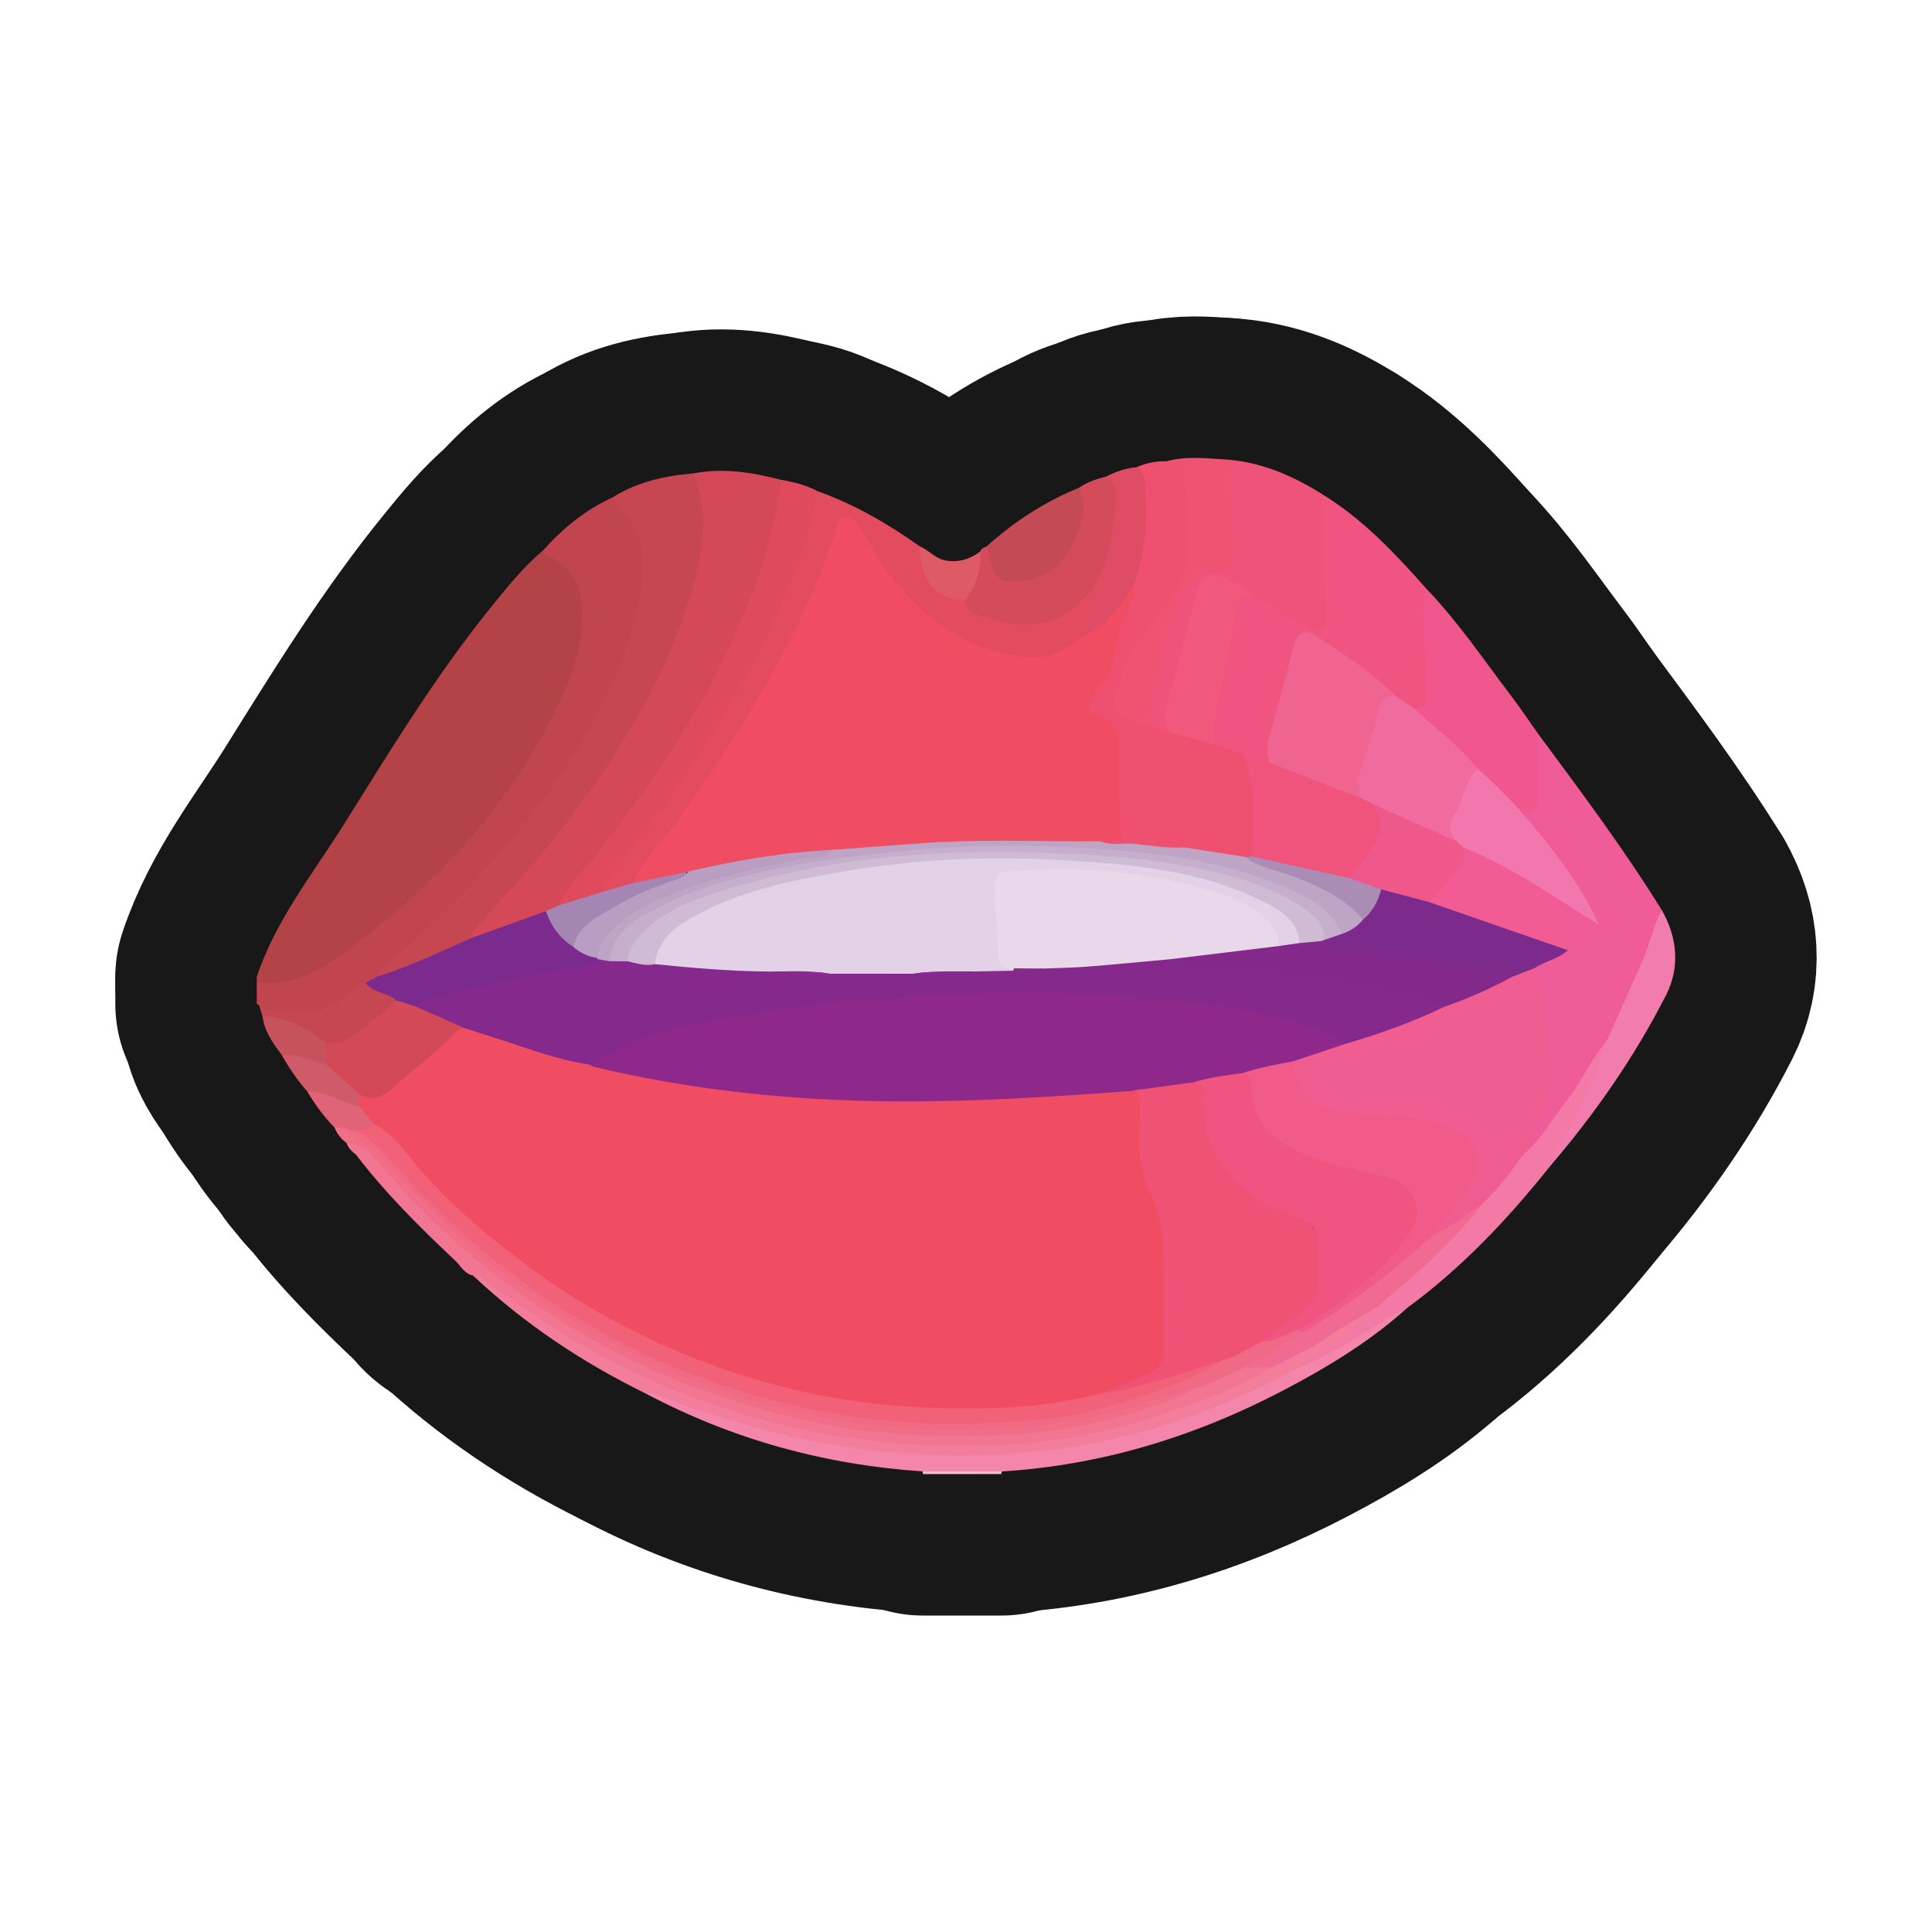 <?xml version="1.0" encoding="UTF-8"?>
<svg id="General" xmlns="http://www.w3.org/2000/svg" width="280" height="280" xmlns:xlink="http://www.w3.org/1999/xlink" viewBox="0 0 280 280">
  <a xlink:href="https://www.notion.so/dmmnotes/discourse-management-procedures-93edc17e0c134c24a91fd93fd090b174?pvs=4">
    <g>
      <g>
        <path d="M37.213,141.565c2.755-8.265,8.203-15.011,12.731-22.251,6.841-10.941,13.579-21.976,21.767-32.004,2.15-2.634,4.301-5.293,6.939-7.487,3.935,1.226,6.125,4.16,6.286,8.466.176,4.709-1.211,9.102-3.14,13.271-5.464,11.807-13.489,21.691-23.205,30.273-3.449,3.046-7.111,5.783-10.971,8.272-2.296,1.481-4.722,2.581-7.485,2.788-1.007.075-2.043.306-2.922-.454v-.874Z" style="fill: none; stroke: #181818; stroke-linecap: round; stroke-linejoin: round; stroke-width: 41px;"/>
        <path d="M37.213,142.439c5.948.603,10.429-2.672,14.746-5.93,12.319-9.299,22.381-20.576,29.084-34.608,1.812-3.794,3.12-7.794,3.341-12.048.217-4.169-1.063-7.565-5.137-9.428-.24-.11-.4-.396-.597-.601,2.884-3.21,6.146-5.925,10.107-7.725,3.611,2.098,4.658,5.58,4.893,9.391.346,5.599-1.513,10.765-3.595,15.809-4.062,9.841-10.078,18.467-17.009,26.479-5.094,5.888-10.661,11.307-16.571,16.373-.56.48-.982,1.064-1.485,1.584-.573.555-1.281.905-1.965,1.292-.628.352-1.326.641-1.821,1.147-3.206,3.283-7.323,3.22-11.439,3.178-.798-.008-1.609-.057-1.989-.961-.178-.304-.07-.789-.564-.895v-3.058Z" style="fill: none; stroke: #181818; stroke-linecap: round; stroke-linejoin: round; stroke-width: 41px;"/>
        <path d="M133.76,213.638c-.009-.132-.023-.264-.043-.394.395-.489.956-.643,1.533-.669,2.798-.127,5.598-.13,8.395.002.577.027,1.139.182,1.527.679-.015.128-.033.255-.053.382h-11.358Z" style="fill: none; stroke: #181818; stroke-linecap: round; stroke-linejoin: round; stroke-width: 41px;"/>
        <path d="M100.551,68.599c4.309-.821,8.506-.138,12.674.944.603.642.278,1.373.183,2.071-.952,6.967-3.127,13.581-6.041,19.938-6.061,13.222-14.114,25.174-23.487,36.261-.939,1.11-1.775,2.296-2.591,3.498-.528.63-1.296.856-2,1.193-2.724.991-5.449,1.979-8.147,3.045-.913.361-1.851.916-2.917.455-.649-1.143.297-1.736.877-2.413,3.776-4.408,7.854-8.55,11.412-13.154,7.003-9.061,13.188-18.593,17.351-29.328,1.688-4.354,2.872-8.834,3.382-13.482.24-2.19-.022-4.344-.521-6.482-.193-.83-.591-1.666-.176-2.545Z" style="fill: none; stroke: #181818; stroke-linecap: round; stroke-linejoin: round; stroke-width: 41px;"/>
        <path d="M100.551,68.599c2.056,5.238,1.462,10.508.052,15.736-3.746,13.89-11.313,25.704-20.058,36.904-3.569,4.571-7.616,8.698-11.399,13.068-.428.494-.962.908-.894,1.659-.029.831-.711,1.043-1.295,1.276-3.366,1.344-6.65,2.885-10.031,4.191-.71.274-1.469.741-2.238.083.719-1.788,2.431-2.659,3.749-3.83,10.736-9.533,20.178-20.101,27.255-32.693,3.473-6.18,6.129-12.627,7.288-19.618.842-5.078-.385-9.624-4.221-13.277,3.601-2.28,7.619-3.153,11.794-3.499Z" style="fill: none; stroke: #181818; stroke-linecap: round; stroke-linejoin: round; stroke-width: 41px;"/>
        <path d="M191.858,71.765c5.779,3.592,10.369,8.489,14.834,13.523.272,5.221.901,10.428.606,15.669-.061,1.089-.529,1.945-1.742,2.144-1.472-.004-2.336-1.142-3.432-1.847-3.364-2.998-7.075-5.545-10.774-8.097-1.946-1.343-2.824-.979-3.471,1.255-1.23,4.249-2.298,8.544-3.478,12.807-.317,1.146.202,2.325-.343,3.416-1.573.56-2.828-.542-4.244-.808-1.389-.579-3.016-.667-4.065-1.956-.705-1.121-.669-2.327-.432-3.566,1.033-5.398,2.415-10.722,3.433-16.124.27-1.43,1.05-2.361,2.614-2.422,2.408.514,4.221,2.151,6.28,3.327,1.1.629,2.271,1.968,3.481,1.158,1.148-.768.608-2.433.439-3.679-.586-4.329-.207-8.67-.286-13.004-.012-.644.024-1.315.578-1.796Z" style="fill: none; stroke: #181818; stroke-linecap: round; stroke-linejoin: round; stroke-width: 41px;"/>
        <path d="M222.86,106.268c6.205,8.394,12.476,16.741,17.974,25.63-.102,2.515-1.219,4.746-2.087,7.022-1.551,4.064-3.401,8.006-5.458,11.845-3.115,5.175-6.385,10.25-10.204,14.94-.607.746-1.043,2.277-2.615,1.357-.164-1.024.415-1.823.835-2.654.921-1.823,1.664-3.717,2.416-5.612.753-1.896.697-3.76.369-5.769-.678-4.154-1.558-8.283-1.879-12.491.354-1.2,1.514-1.404,2.406-1.947.704-.429,1.695-.475,1.978-1.47.256-2.072-.047-4.097-.476-6.112.576-1.017,1.25-.338,1.817-.039,1.013.534,1.915,1.257,3.089,2.026-2.745-4.856-5.95-9.087-9.396-13.151-.554-.654-1.607-1.246-.668-2.361,1.04-.772,1.313-1.846,1.3-3.075-.019-1.889-.027-3.779.008-5.668.016-.858-.102-1.765.59-2.469Z" style="fill: none; stroke: #181818; stroke-linecap: round; stroke-linejoin: round; stroke-width: 41px;"/>
        <path d="M118.485,71.186c5.356,1.902,10.216,4.723,14.827,8.005.565.642.508,1.475.695,2.235.772,3.141,2.771,4.933,5.977,5.377,4.01,4.089,11.366,4.203,15.912.292.704-.606,1.152-1.767,2.437-1.413.472,2.246-.659,4.247-.968,6.373-2.369,3.252-5.718,3.987-9.455,3.575-8.052-.887-13.946-5.405-18.936-11.391-1.777-2.132-3.113-4.559-4.522-6.937-.396-.668-.795-1.58-1.697-1.522-1.005.064-.985,1.139-1.234,1.848-4.66,13.282-11.552,25.372-19.518,36.912-3.225,4.672-6.882,9.014-10.092,13.693-1.375.823-2.809,1.429-4.466,1.199-.89-1.54.343-2.47,1.108-3.416,4.71-5.826,9.128-11.862,13.15-18.181,5.866-9.218,11.052-18.774,14.408-29.236.793-2.471,1.118-5.094,2.377-7.415Z" style="fill: none; stroke: #181818; stroke-linecap: round; stroke-linejoin: round; stroke-width: 41px;"/>
        <path d="M164.726,67.712c1.387-.626,2.845-.897,4.362-.862,2.737-.376,2.93-.139,3.294,2.506.418,3.036.251,6.084.449,9.116.218,3.324-.901,6.104-2.734,8.727-1.953,2.794-4.035,5.496-5.792,8.428-.873,1.456-1.45,2.996-1.805,4.639-.473,2.19-.147,2.818,1.974,3.644.878.342,1.773.642,2.674.923.862.34,1.746.625,2.595,1.008.228.104.443.226.656.357,1.747,1.126,2.46,2.756,2.447,4.799-.02,3.118.021,6.236-.018,9.354-.012.994.101,2.073-.93,2.741-2.611.824-5.159-.065-7.733-.289-.614-.183-1.227-.373-1.711-.826-.796-2.745-.913-5.566-.906-8.4.004-1.82-.044-3.641.011-5.458.05-1.634-.599-2.716-2.027-3.543-2.66-1.542-2.78-2.183-1.097-4.822,1.419-2.225,2.567-4.484,2.893-7.204.328-2.737,2.247-5.049,2.515-7.86,1.587-5.592,2.259-11.232.881-16.978Z" style="fill: none; stroke: #181818; stroke-linecap: round; stroke-linejoin: round; stroke-width: 41px;"/>
        <path d="M169.585,106.176c-.773-.176-1.576-.278-2.187-.865-1.269-.598-1.528-1.646-1.283-2.907.831-4.271,1.623-8.555,2.8-12.743.693-2.465,2.301-4.505,3.696-6.614.864-1.306,2.202-1.526,3.678-1.15.975.249,1.798.108,1.824-1.135.1-4.77.142-9.538-1.074-14.21,5.462.253,10.28,2.332,14.817,5.213.054,5.717-.102,11.434.402,17.148.226,2.566-.897,3.174-3.267,1.772-2.549-1.509-4.943-3.28-7.614-4.594-1.403-.214-2.484-1.161-3.764-1.656-2.314-.895-3.095-.631-3.688,1.723-1.401,5.568-2.606,11.187-4.427,16.64-.396,1.187.715,2.243.084,3.379Z" style="fill: none; stroke: #181818; stroke-linecap: round; stroke-linejoin: round; stroke-width: 41px;"/>
        <path d="M118.485,71.186c-.7,4.915-2.361,9.557-4.237,14.104-5.851,14.176-14.124,26.896-23.561,38.918-1.213,1.546-3.024,2.787-3.234,5.009-1.949,1.383-4.037,2.31-6.507,2,1.478-3.295,4.199-5.667,6.359-8.446,9.791-12.596,18.255-25.921,23.279-41.197,1.288-3.918,2.007-7.967,2.641-12.031,1.825.318,3.613.756,5.26,1.644Z" style="fill: none; stroke: #181818; stroke-linecap: round; stroke-linejoin: round; stroke-width: 41px;"/>
        <path d="M222.86,106.268c.007,2.962-.062,5.927.05,8.885.063,1.678-.52,2.619-2.204,2.818-2.727-1.626-4.497-4.288-6.854-6.316-2.425-2.694-5.258-4.955-7.872-7.449-.435-.415-1.176-.677-1.015-1.512,1.526.102,1.705-.821,1.777-2.076.23-3.99-.459-7.934-.477-11.91-.005-1.169.087-2.305.426-3.421,4.632,4.827,8.363,10.369,12.395,15.67,1.314,1.727,2.518,3.538,3.773,5.31Z" style="fill: none; stroke: #181818; stroke-linecap: round; stroke-linejoin: round; stroke-width: 41px;"/>
        <path d="M145.172,213.256c-3.818-.004-7.637-.009-11.455-.013-14.219-.947-27.66-4.653-40.259-11.346,1.059-.911,2.083-.227,3.058.135,8.885,3.293,17.909,6.057,27.341,7.289,8.746,1.143,17.496,1.438,26.294.47,12.9-1.419,24.967-5.4,36.408-11.423.579-.305,1.169-.59,1.78-.823,4.045-1.6,7.662-3.983,11.379-6.193,1.08-.642,2.019-1.996,3.618-1.258-5.281,4.631-11.257,8.226-17.444,11.46-12.765,6.671-26.281,10.813-40.721,11.701Z" style="fill: none; stroke: #181818; stroke-linecap: round; stroke-linejoin: round; stroke-width: 41px;"/>
        <path d="M158.224,85.657c-2.145,1.889-4.024,4.147-7.109,4.641-3.397.544-6.636.049-9.733-1.345-.765-.344-1.45-.988-1.507-1.987.576-2.384,1.621-4.623,2.168-7.015.14-.44.52-.586.898-.736.813.445.846,1.287,1.054,2.047.548,2.006,1.528,2.68,3.675,2.434,4.047-.464,6.508-2.87,7.902-6.553.788-2.082.821-4.25.766-6.431,1.231-.845,2.614-1.321,4.05-1.668.888-.462,1.243.154,1.359.81.974,5.533.1,10.729-2.961,15.497-.117.182-.358.231-.56.307Z" style="fill: none; stroke: #181818; stroke-linecap: round; stroke-linejoin: round; stroke-width: 41px;"/>
        <path d="M177.04,66.553c.518.418,1.315.458,1.305,1.491-.042,4.351.671,8.677.431,13.042-.073,1.338-.328,2.239-1.898,1.541-2.316-1.028-3.459.214-4.772,1.962-3.215,4.28-3.425,9.458-4.694,14.322-.273,1.046-.28,2.176-.648,3.179-.467,1.271-.131,2.257.633,3.221-7.291-1.649-6.817-2.453-4.124-8.982,1.313-3.183,3.722-5.855,5.795-8.651,2.024-2.73,3.417-5.592,3.21-9.219-.19-3.323-.289-6.657-.493-9.985-.123-2.002-1.55-1.503-2.698-1.624,2.627-.731,5.291-.473,7.952-.298Z" style="fill: none; stroke: #181818; stroke-linecap: round; stroke-linejoin: round; stroke-width: 41px;"/>
        <path d="M203.336,190.096c-1.395.229-2.423,1.167-3.579,1.855-3.575,2.126-7.029,4.475-10.952,5.963-.137-1.222.934-1.495,1.643-1.982,2.952-2.029,5.953-3.987,8.454-6.591,3.917-3.402,7.928-6.695,11.528-10.455,1.35-1.41,2.535-2.952,3.865-4.37,1.563-1.877,3.257-3.642,4.721-5.604.462-.618.801-1.396,1.681-1.581,2.669-2.073,4.188-5.084,6.241-7.659,2.241-2.809,3.66-6.173,5.992-8.924.723.859.162,1.666-.148,2.442-1.973,4.935-4.162,9.764-7.227,14.142-.379.541-.53,1.198-.938,1.718-6.078,7.628-12.738,14.67-20.63,20.47-.232.171-.434.383-.65.576Z" style="fill: none; stroke: #181818; stroke-linecap: round; stroke-linejoin: round; stroke-width: 41px;"/>
        <path d="M224.616,169.05c.181-2.142,1.728-3.627,2.651-5.405,2.169-4.18,4.432-8.309,5.662-12.898,1.747-3.934,3.492-7.869,5.243-11.802,1.023-2.298,1.411-4.836,2.663-7.047,2.309,4.006,2.638,8.369.619,12.329-4.562,8.948-10.29,17.182-16.837,24.823Z" style="fill: none; stroke: #181818; stroke-linecap: round; stroke-linejoin: round; stroke-width: 41px;"/>
        <path d="M156.337,70.711c1.404,2.602.414,5.125-.57,7.46-1.246,2.956-3.335,5.151-6.758,5.853-3.795.779-4.927.173-5.69-3.563-.087-.424-.25-.832-.378-1.247,4.002-3.565,8.41-6.488,13.396-8.503Z" style="fill: none; stroke: #181818; stroke-linecap: round; stroke-linejoin: round; stroke-width: 41px;"/>
        <path d="M158.224,85.657c2.341-3.8,3.153-8.061,3.404-12.399.08-1.376.39-3.182-1.242-4.215,1.364-.714,2.795-1.206,4.339-1.331,1.584.997,1.136,2.778,1.263,4.119.417,4.399-.19,8.75-1.65,12.952-.818,2.934-2.849,4.966-5.141,6.766-.619.486-1.282,1.298-2.285.657.437-2.183.874-4.366,1.311-6.549Z" style="fill: none; stroke: #181818; stroke-linecap: round; stroke-linejoin: round; stroke-width: 41px;"/>
        <path d="M142.043,79.951c.308,2.657-.644,4.924-2.168,7.015-4.21-.017-6.517-2.749-6.563-7.774,1.317.526,2.235,1.77,3.703,2.032,1.874.335,3.526-.165,5.029-1.273Z" style="fill: none; stroke: #181818; stroke-linecap: round; stroke-linejoin: round; stroke-width: 41px;"/>
        <path d="M199.288,189.617c-2.304,2.657-5.3,4.442-8.115,6.458-.813.582-1.83.904-2.368,1.84-10.013,5.417-20.517,9.54-31.762,11.487-8.277,1.433-16.596,1.846-25.049,1.304-11.766-.754-22.978-3.527-33.997-7.454-1.481-.528-2.847-1.511-4.539-1.353-9.118-4.484-17.489-10.06-24.9-17.037.892-.689,1.452.037,2.089.48,6.207,4.318,12.412,8.653,19.21,12.009,9.036,4.462,18.497,7.679,28.41,9.62,7.155,1.401,14.38,2.164,21.632,2.097,13.37-.124,26.237-2.838,38.42-8.506,2.044-.951,4.149-1.769,6.097-2.913,4.468-2.273,8.793-4.789,12.92-7.644.559-.387,1.16-.98,1.951-.388Z" style="fill: none; stroke: #181818; stroke-linecap: round; stroke-linejoin: round; stroke-width: 41px;"/>
        <path d="M184.871,197.916c-5.436,3.274-11.342,5.466-17.346,7.387-4.613,1.476-9.313,2.653-14.125,3.317-1.643.226-3.284.506-4.936.628-19.052,1.403-37.314-1.656-54.784-9.503-8.585-3.857-16.399-8.916-23.92-14.493-.373-.277-.743-.438-1.202-.39-1.264-.246-1.785-1.411-2.602-2.178-5.111-4.805-10.082-9.747-14.357-15.337,1.406-.684,2.191.305,2.914,1.181,6.713,8.128,14.552,15.022,23.261,20.9,12.756,8.609,26.72,14.332,41.889,17.119,8.334,1.531,16.734,2.062,25.163,1.651,12.293-.598,23.874-3.997,34.815-9.605.453-.232.904-.47,1.393-.628,1.278-.089,2.548-.996,3.838-.047Z" style="fill: none; stroke: #181818; stroke-linecap: round; stroke-linejoin: round; stroke-width: 41px;"/>
        <path d="M50.218,165.635c-.805-.551-1.345-1.309-1.72-2.195.794-.751,1.587-.44,2.381-.005,5.274,3.393,8.826,8.578,13.265,12.844,13.049,12.542,28.254,21.248,45.592,26.293,7.694,2.239,15.566,3.602,23.56,3.94,12.419.525,24.666-.528,36.441-4.933.923-.345,1.88-.892,2.912-.252.213.871-.532.926-1.018,1.117-9.415,3.702-19.147,5.755-29.295,5.978-12.606.276-24.899-1.386-36.891-5.29-12.645-4.116-24.165-10.326-34.592-18.564-6.066-4.792-11.639-10.103-16.542-16.091-1.109-1.354-2.867-1.699-4.092-2.843Z" style="fill: none; stroke: #181818; stroke-linecap: round; stroke-linejoin: round; stroke-width: 41px;"/>
        <path d="M50.218,165.635c2.581.268,4.06,2.203,5.545,3.925,6.815,7.903,14.58,14.684,23.274,20.454,11.935,7.921,24.987,13.123,38.939,16.084,9.41,1.997,18.995,2.275,28.557,1.797,8.647-.433,16.981-2.617,25.046-5.769.388-.152.71-.474,1.062-.717,2.549-1.629,5.235-2.945,8.211-3.602.215.151.246.334.092.548-5.087,3.189-10.714,5.117-16.373,6.946-10.001,3.232-20.334,3.989-30.727,3.479-13.118-.644-25.773-3.56-37.874-8.774-8.51-3.667-16.488-8.246-23.804-13.915-6.597-5.112-12.867-10.604-18.029-17.232-.662-.85-1.46-1.395-2.536-1.512-.606-.452-1.127-.974-1.382-1.71Z" style="fill: none; stroke: #181818; stroke-linecap: round; stroke-linejoin: round; stroke-width: 41px;"/>
        <path d="M37.777,146.392c4.221.447,8.479,1.254,12.132-1.973.9-.795,2.035-1.322,3.063-1.972,1.635.657,3.611.739,4.496,2.664-2.78,3.167-5.396,6.597-10.26,6.458-2.792-1.993-5.996-3.113-9.165-4.307-.088-.29-.176-.581-.265-.871Z" style="fill: none; stroke: #181818; stroke-linecap: round; stroke-linejoin: round; stroke-width: 41px;"/>
        <path d="M44.546,158.21c-1.43-1.63-2.645-3.412-3.705-5.301,2.309-1.181,4.254.211,6.303.882,2.056,1.345,3.904,2.912,5.259,5.001.157.593.141,1.158-.276,1.655-2.811.218-5.085-1.385-7.581-2.237Z" style="fill: none; stroke: #181818; stroke-linecap: round; stroke-linejoin: round; stroke-width: 41px;"/>
        <path d="M47.258,154.228c-2.126-.501-4.152-1.492-6.417-1.319-1.274-1.713-2.529-3.436-2.8-5.647,3.571.129,6.48,1.819,9.218,3.912.741,1.018.804,2.036-.001,3.053Z" style="fill: none; stroke: #181818; stroke-linecap: round; stroke-linejoin: round; stroke-width: 41px;"/>
        <path d="M44.546,158.21c2.751-.15,4.945,1.653,7.513,2.142,1.252.563,2.302,1.294,2.36,2.848-.676.952-1.656,1.11-2.723,1.036-.338-.068-.656-.183-.938-.387-.7-.435-1.466-.506-2.262-.41-1.525-1.586-2.831-3.337-3.951-5.229Z" style="fill: none; stroke: #181818; stroke-linecap: round; stroke-linejoin: round; stroke-width: 41px;"/>
        <path d="M57.458,144.969c-1.34-1.117-3.339-1.062-4.487-2.521.572-.31,1.143-.621,1.715-.931,4.697-1.422,9.092-3.58,13.565-5.55,3.625-1.305,7.251-2.61,10.876-3.915,1.394,1.607,2.425,3.53,4.196,4.808,1.013.863,2.452,1.04,3.351,2.088.038.231-.004.443-.123.644-.835.98-2.041,1.032-3.167,1.213-6.73,1.081-13.367,2.585-19.955,4.321-.982.259-1.955.537-2.861,1.011-1.263.215-2.308-.156-3.111-1.168Z" style="fill: none; stroke: #181818; stroke-linecap: round; stroke-linejoin: round; stroke-width: 41px;"/>
        <path d="M83.074,137.217c-1.941-1.244-3.228-2.989-3.946-5.166.606-.278,1.212-.557,1.818-.834,2.169-.666,4.338-1.332,6.507-1.999,1.457-.418,2.913-.835,4.37-1.253,2.331-1.51,4.928-1.96,7.648-1.926.032,1.351-.009,1.478-1.65,2.063-2.945,1.049-5.794,2.297-8.544,3.785-2.459,1.33-4.502,3.127-6.202,5.331Z" style="fill: none; stroke: #181818; stroke-linecap: round; stroke-linejoin: round; stroke-width: 41px;"/>
        <path d="M184.01,110.543c-.456-1.259-.437-2.471-.055-3.793,1.279-4.431,2.454-8.892,3.615-13.355.488-1.878,1.777-2.146,3.09-1.28,4.078,2.692,8.236,5.301,11.698,8.818-1.237.745-1.918,1.808-2.248,3.245-.403,1.753-.857,3.51-1.51,5.194-.813,2.096-1.373,4.215-1.014,6.488-.559.371-1.118.176-1.654-.036-3.485-1.381-6.968-2.767-10.472-4.101-.599-.228-1.234-.459-1.451-1.179Z" style="fill: none; stroke: #181818; stroke-linecap: round; stroke-linejoin: round; stroke-width: 41px;"/>
        <path d="M184.01,110.543c4.508,1.756,9.016,3.512,13.524,5.268.877-.148,1.547.202,2.09.864,1.492,2.122,1.244,4.226-.205,6.215-1.247,1.711-2.016,3.88-4.251,4.713-2.501.079-4.79-.958-7.195-1.395-1.555-.283-3.116-.578-4.657-.941-.832-.196-1.729-.331-2.17-1.238.209-3.337-.673-6.65-.344-9.967.172-1.733-1.189-3.113-.741-4.812l3.949,1.295Z" style="fill: none; stroke: #181818; stroke-linecap: round; stroke-linejoin: round; stroke-width: 41px;"/>
        <path d="M199.284,116.674c-.584-.288-1.167-.576-1.751-.863-.941-1.366-.844-2.724-.3-4.27.996-2.834,1.794-5.74,2.615-8.632.373-1.315.933-2.255,2.51-1.976.869.587,1.739,1.174,2.608,1.762,3.084,2.881,6.526,5.384,9.182,8.717-.314,1.841-1.337,3.418-2.055,5.089-.778,1.811-1.447,3.519-1.001,5.501-.408.26-.854.232-1.247.041-3.247-1.581-6.602-2.934-9.809-4.599-.327-.17-.539-.474-.751-.769Z" style="fill: none; stroke: #181818; stroke-linecap: round; stroke-linejoin: round; stroke-width: 41px;"/>
        <path d="M169.585,106.176c-1.798-2.519-.054-4.831.484-7.178.903-3.933,1.991-7.824,2.962-11.742,1.14-4.599,1.87-4.958,6.036-2.742.818.435,1.543,1.047,2.311,1.577-1.233.315-1.91,1.061-2.163,2.355-1.023,5.234-2.04,10.471-3.233,15.668-.313,1.365-.179,2.557.154,3.817-1.711.616-3.149-.354-4.65-.852-.652-.216-1.25-.634-1.904-.894l.002-.008Z" style="fill: none; stroke: #181818; stroke-linecap: round; stroke-linejoin: round; stroke-width: 41px;"/>
        <path d="M169.583,106.184c2.185.582,4.369,1.164,6.554,1.746,1.308.439,2.616.878,3.923,1.318,2.123,4.806,1.653,9.841,1.32,14.865-.272.312-.632.444-1.025.512-2.58.023-5.081-.639-7.627-.919-.489-.054-.985-.252-1.026-.894.725-.528.489-1.31.494-2.004.021-3.043-.14-6.096.056-9.126.159-2.449-.677-4.199-2.668-5.498Z" style="fill: none; stroke: #181818; stroke-linecap: round; stroke-linejoin: round; stroke-width: 41px;"/>
        <path d="M220.696,167.33c-1.756,2.712-3.809,5.181-6.124,7.432-1.572,1.235-2.819,2.89-4.743,3.669-.628.254-1.224.899-1.925.139-.106-1.073.621-1.731,1.225-2.447,1.408-1.668,2.774-3.368,3.736-5.343,1.204-2.469.883-4.005-1.264-5.743-1.867-1.511-4.086-2.086-6.442-2.379-3.457-.43-6.97-.226-10.397-.945-2.306-.484-4.526-1.173-6.064-3.128-1.098-1.397-1.981-2.886-1.45-4.791,1.016-1.374,2.685-1.28,4.079-1.799,1.153-.429,2.338-.772,3.497-1.188,4.877-1.469,9.608-3.339,14.328-5.235,3.249-1.377,6.497-2.759,9.658-4.336,1.188-.4,2.212-1.442,3.634-.945.712,3.303,1.38,6.614,1.743,9.978.031.288-.073.616.03.866,2.082,5.057-.375,9.291-2.433,13.603-.403.845-.728,1.727-1.088,2.592Z" style="fill: none; stroke: #181818; stroke-linecap: round; stroke-linejoin: round; stroke-width: 41px;"/>
        <path d="M222.444,140.291c-1.13.44-2.26.88-3.39,1.32-1.079.409-2.144.183-3.215-.057-6.894-1.545-13.88-2.509-20.889-3.335-1.28-.151-2.649-.155-3.547-1.346-.107-.225-.1-.451.02-.67.725-.762,1.751-.885,2.665-1.245,1.261-.395,2.291-1.159,3.234-2.057,1.31-1.213,1.645-3.116,3.03-4.276,2.423-.066,4.536,1.168,6.837,1.622,5.842,1.928,11.605,4.084,17.455,5.989.956.312,1.976.536,2.575,1.48-1.358,1.292-3.274,1.549-4.776,2.575Z" style="fill: none; stroke: #181818; stroke-linecap: round; stroke-linejoin: round; stroke-width: 41px;"/>
        <path d="M211.077,121.919c-1.014-1.188-1.141-2.44-.297-3.78,1.343-2.131,1.474-4.87,3.367-6.729,2.35,2.023,4.543,4.203,6.559,6.56,4.248,4.909,8.258,9.985,11.022,16.041-1.785-1.118-3.569-2.237-5.354-3.355-.734.274-1.234-.235-1.765-.562-4.112-2.532-8.343-4.847-12.684-6.963-.41-.314-.995-.509-.848-1.212Z" style="fill: none; stroke: #181818; stroke-linecap: round; stroke-linejoin: round; stroke-width: 41px;"/>
        <path d="M211.966,122.767c5.114,2.062,9.796,4.911,14.408,7.889,1.108,2.254.914,4.664.846,7.059-6.726-2.334-13.453-4.668-20.179-7.002.499-1.317,1.46-2.304,2.401-3.295,1.261-1.329,2.3-2.766,2.524-4.651Z" style="fill: none; stroke: #181818; stroke-linecap: round; stroke-linejoin: round; stroke-width: 41px;"/>
        <path d="M99.68,126.321c-2.619.548-5.239,1.096-7.858,1.645,1.106-2.99,3.455-5.126,5.304-7.59,7.327-9.765,13.77-20.068,19.058-31.07,1.975-4.11,3.654-8.36,5.093-12.698.233-.702.208-1.744,1.282-1.797.91-.045,1.411.727,1.834,1.375,1.662,2.542,3.009,5.28,4.95,7.652,5.042,6.163,11.125,10.57,19.284,11.385,3.179.318,5.958-.819,8.287-3.016,2.964-1.138,4.751-3.549,6.493-6.007.327-.461.622-.944.932-1.417.119,1.129-.323,2.133-.711,3.145-.848,2.216-1.852,4.33-2.037,6.809-.169,2.266-1.818,4.059-3.042,5.924-.933,1.423-1.231,2.369.772,3.097,2.097.762,3.067,2.251,2.89,4.698-.324,4.476.069,8.962.368,13.438-.922.899-2.099.517-3.176.635-12.835-.045-25.676-.279-38.452,1.321-6.153-.124-12.09,1.384-18.094,2.394-1.046.176-2.103.699-3.176.078Z" style="fill: none; stroke: #181818; stroke-linecap: round; stroke-linejoin: round; stroke-width: 41px;"/>
        <path d="M120.675,123.167c4.231-.315,8.462-.627,12.692-.946,7.836-.591,15.683-.306,23.526-.283.872.002,1.744-.008,2.615-.013,1.424.525,2.931-.052,4.365.332,2.608.203,5.192.745,7.828.556,2.942.463,5.884.927,8.826,1.39,3.247,1.201,6.632,1.99,9.819,3.388,2.216.972,4.225,2.23,6.086,3.745.597.486,1.344.941,1.108,1.929-.817,1.009-1.861,1.684-3.084,2.095-1.606-1.021-2.447-2.802-4.085-3.862-5.126-3.316-10.849-4.858-16.735-5.934-7.866-1.438-15.779-2.363-23.808-2.228-4.133.069-8.281.312-12.414-.312-2.262-.342-4.397.731-6.658.899-6.658.496-13.268,1.47-19.797,2.922-5.198,1.156-10.249,2.76-15.048,5.081-3.29,1.591-6.032,3.783-7.357,7.365-.761.522-1.405.246-2.007-.3l.065-.145c-.89-1.57.219-2.646,1.054-3.654,2.087-2.523,4.855-4.137,7.828-5.407,7.611-3.251,15.558-5.214,23.769-6.161.486-.056,1.023-.051,1.411-.455Z" style="fill: none; stroke: #181818; stroke-linecap: round; stroke-linejoin: round; stroke-width: 41px;"/>
        <path d="M163.874,122.256c-1.463-.011-2.948.27-4.365-.332,1.023-.01,2.047-.021,3.07-.031.454.04.952-.073,1.295.363Z" style="fill: none; stroke: #181818; stroke-linecap: round; stroke-linejoin: round; stroke-width: 41px;"/>
        <path d="M208.026,178.693c2.525-.739,4.248-2.813,6.546-3.931-4.29,5.779-9.825,10.277-15.284,14.854-2.278,1.363-4.634,2.613-6.812,4.121-2.402,1.663-5.043,2.837-7.604,4.178-1.309.146-2.619.292-3.928.438-.001-.146-.003-.291-.004-.437.191-.893.933-1.247,1.636-1.595,2.012-.994,3.72-2.471,5.687-3.532,6.335-3.677,12.178-8.023,17.632-12.905.61-.546,1.059-1.447,2.132-1.191Z" style="fill: none; stroke: #181818; stroke-linecap: round; stroke-linejoin: round; stroke-width: 41px;"/>
        <path d="M188.373,193.111c-2.255,1.947-4.946,3.219-7.434,4.806-2.752,1.197-5.371,2.71-8.298,3.492-4.922,1.183-9.643,3.081-14.623,4.07-4.326.859-8.694,1.461-13.089,1.567-6.002.144-12.028.347-18.004-.425-9.79-1.265-19.3-3.63-28.478-7.343-11.055-4.473-21.04-10.638-30.055-18.423-4.454-3.847-8.656-7.941-12.425-12.462-1.501-1.8-3.558-2.932-5.208-4.542.292-.001.584-.002.876-.003,3.219.772,4.991,3.374,6.978,5.64,7.844,8.942,17.016,16.251,27.289,22.176,12.239,7.06,25.389,11.536,39.422,13.264,18.051,2.223,35.539.684,51.854-8.178,2.043-.765,3.796-2.136,5.876-2.829,1.876.016,3.303-1.683,5.254-1.379.195.17.216.361.065.571Z" style="fill: none; stroke: #181818; stroke-linecap: round; stroke-linejoin: round; stroke-width: 41px;"/>
        <path d="M57.458,144.969c.971.317,1.943.633,2.914.95,2.576.488,5.061,1.192,7.09,2.98-3.386,3.783-7.414,6.847-11.367,9.98-1.243.985-2.788,1.21-4.033-.282-1.601-1.456-3.203-2.913-4.804-4.369 0-1.018.001-2.036.001-3.053,1.767.214,3.164-.407,4.553-1.543,1.889-1.545,3.917-2.92,5.645-4.663Z" style="fill: none; stroke: #181818; stroke-linecap: round; stroke-linejoin: round; stroke-width: 41px;"/>
        <path d="M52.062,158.598c2.919,1.565,4.547-.731,6.344-2.229,2.65-2.21,5.39-4.328,7.771-6.846.314-.332.691-.512,1.149-.522,1.033-.706,1.972-.039,2.887.269,5.095,1.712,10.192,3.412,15.44,4.618,10.307,2.339,20.709,3.901,31.272,4.575,9.169.584,18.333.393,27.49.242,5.137-.085,10.314-.383,15.434-1.102,1.155-.162,2.324-.12,3.488-.086,1.879-.007,2.524,1.061,2.514,2.793-.011,1.89-.002,3.78.008,5.67.011,1.909.161,3.862,1.007,5.542,2.31,4.591,2.492,9.49,2.485,14.448-.005,3.126-.025,6.252.003,9.377.018,1.974-.862,3.326-2.565,4.202-2.072,1.067-4.266,1.84-6.452,2.623-5.834,1.703-11.811,2.284-17.873,2.465-12.942.388-25.525-1.436-37.76-5.675-13.937-4.828-26.255-12.313-37.294-22.099-4.599-4.076-8.256-8.988-12.75-13.12-.216-.199-.289-.501-.415-.762-.729-.876-1.458-1.752-2.187-2.628.001-.585.002-1.17.003-1.755Z" style="fill: none; stroke: #181818; stroke-linecap: round; stroke-linejoin: round; stroke-width: 41px;"/>
        <path d="M54.246,162.981c2.919,1.44,4.613,4.207,6.621,6.52,4.555,5.25,9.822,9.649,15.333,13.771,11.356,8.494,23.978,14.378,37.729,17.852,10.71,2.706,21.614,3.365,32.585,2.841,4.53-.217,9.037-1.031,13.466-2.12,5.138-1.641,10.389-2.921,15.437-4.85.675-.258,1.365-.548,2.026.048-5.346,3.332-11.28,5.217-17.266,6.95-5.951,1.723-12.063,2.054-18.231,2.278-12.344.448-24.352-1.286-36.046-5.083-11.247-3.651-21.655-9-31.132-16.141-5.342-4.026-10.39-8.371-14.93-13.269-2.596-2.801-4.888-5.887-8.205-7.931.953-.041,1.852-.243,2.612-.866Z" style="fill: none; stroke: #181818; stroke-linecap: round; stroke-linejoin: round; stroke-width: 41px;"/>
        <path d="M85.249,154.241c-4.574-.629-8.835-2.369-13.204-3.726-1.578-.49-3.147-1.009-4.72-1.515-2.318-1.027-4.636-2.054-6.954-3.081.563-1.054,1.67-1.042,2.616-1.288,6.904-1.796,13.834-3.46,20.908-4.486.884-.128,2.118.006,2.653-1.156.594.105,1.189.211,1.783.316.782-.601,1.691-.545,2.598-.509,1.39.123,2.758.479,4.17.406,5.454.264,10.876,1.011,16.346,1.011,2.936.608,5.901.225,8.853.249,4.01-.025,8.019-.028,12.027-.009,3.085.015,6.176.334,9.247-.221,1.715-.333,3.447-.079,5.17-.149,1.543-.047,3.104.194,4.619-.3,5.62-.283,11.224-.763,16.819-1.36.433-.046.865.013,1.285.134,2.54,1.083,5.274.798,7.917,1.029,10.223.896,20.365,2.233,30.291,4.921.74.2,1.626.327,1.654,1.409-4.626,2.222-9.437,3.947-14.36,5.375-.783-.146-1.575-.208-2.321-.558-6.973-3.272-14.497-4.123-22.017-5.044-7.011-.858-14.071-.935-21.103-1.18-6.297-.219-12.627.301-18.938.68-7.924.475-15.799,1.299-23.61,2.677-4.872.86-9.71,1.892-14.369,3.634-1.442.539-2.788,1.232-4.112,2-.992.575-1.992,1.256-3.247.742Z" style="fill: none; stroke: #181818; stroke-linecap: round; stroke-linejoin: round; stroke-width: 41px;"/>
        <path d="M120.675,123.167c-1.167,1.462-2.961.997-4.44,1.291-7.09,1.407-14.112,3.01-20.761,5.922-2.664,1.167-5.133,2.673-7.134,4.84-.948,1.027-1.708,2.151-1.726,3.624-1.344-.185-2.523-.731-3.541-1.627.843-3.246,3.714-4.433,6.199-5.908,2.656-1.578,5.51-2.802,8.475-3.731.755-.236,1.524-.477,1.932-1.258,6.914-1.609,13.89-2.813,20.995-3.154Z" style="fill: none; stroke: #181818; stroke-linecap: round; stroke-linejoin: round; stroke-width: 41px;"/>
        <path d="M211.966,122.767c.636.936.34,1.797-.25,2.602-1.403,1.916-2.903,3.749-4.675,5.344-2.289-.604-4.578-1.209-6.867-1.813-1.835.021-3.673.048-4.887-1.708,1.995-1.709,3.309-3.901,4.526-6.189.864-1.624-.216-2.906-.53-4.329,3.931,1.749,7.862,3.497,11.793,5.246.296.283.593.565.889.848Z" style="fill: none; stroke: #181818; stroke-linecap: round; stroke-linejoin: round; stroke-width: 41px;"/>
        <path d="M195.288,127.192c1.629.569,3.258,1.138,4.887,1.708-.443,1.717-1.248,3.216-2.634,4.364-2.58-3.085-6.099-4.641-9.711-6.117-2.429-.993-5.167-1.23-7.301-2.945.284-.029.568-.059.852-.088,4.636,1.026,9.272,2.053,13.908,3.079Z" style="fill: none; stroke: #181818; stroke-linecap: round; stroke-linejoin: round; stroke-width: 41px;"/>
        <path d="M85.249,154.241c.423-.079.928-.035,1.256-.255,6.96-4.665,15.027-5.797,22.999-7.161,7.116-1.217,14.293-1.892,21.51-2.308,2.599-.15,5.203-.358,7.798-.296,3.272.078,6.48-.689,9.758-.485,12.6.787,25.292.678,37.629,3.951,3.076.816,6.066,1.864,8.768,3.602-2.491.835-4.982,1.669-7.472,2.503-2.214,1.661-4.997,1.372-7.459,2.185-2.321.634-4.733.781-7.07,1.329-3.137.681-6.304,1.032-9.518.842-11.43.86-22.861,1.569-34.337,1.469-14.479-.125-28.783-1.623-42.881-4.963-.34-.081-.654-.274-.979-.414Z" style="fill: none; stroke: #181818; stroke-linecap: round; stroke-linejoin: round; stroke-width: 41px;"/>
        <path d="M180.053,155.536c2.427-.81,4.936-1.268,7.441-1.744.28,4.099,2.714,6.728,7.211,7.357,3.496.489,7.04.628,10.559.951,2.799.257,5.311,1.109,7.453,3.097,1.748,1.621,1.792,3.343.935,5.298-.97,2.211-2.421,4.115-4.014,5.902-.635.712-1.247,1.409-1.613,2.296-5.442,4.992-11.265,9.486-17.52,13.42-.678.427-1.302.921-2.134.998.001-.148.001-.295.002-.443.251-.856,1.034-1.179,1.668-1.64,4.054-2.951,7.98-6.057,11.571-9.566,1.951-1.906,3.145-4.068,2.847-6.969-.148-1.438-.657-2.253-1.971-2.762-1.976-.766-4.043-1.173-6.081-1.695-2.533-.648-5.096-1.205-7.525-2.19-4.546-1.843-7.769-4.794-8.087-10.05-.05-.831-.519-1.5-.744-2.261Z" style="fill: none; stroke: #181818; stroke-linecap: round; stroke-linejoin: round; stroke-width: 41px;"/>
        <path d="M209.328,145.915c-2.858-1.468-6.036-1.882-9.103-2.531-7.984-1.69-16.086-2.574-24.225-3.257-2.092-.176-4.528.585-6.416-1.108.543-.718,1.384-.768,2.149-.839,4.448-.417,8.85-1.221,13.302-1.59,1.107.02,2.17-.314,3.262-.42,1.05-.018,2.155-.762,3.132.225,1.86,1.817,4.375,1.294,6.553,1.57,6.872.871,13.695,1.925,20.422,3.583.209.052.433.044.65.064-3.117,1.716-6.369,3.129-9.726,4.303Z" style="fill: none; stroke: #181818; stroke-linecap: round; stroke-linejoin: round; stroke-width: 41px;"/>
        <path d="M191.429,136.395c-1.024.093-2.049.186-3.073.28-3.783-6.728-10.702-7.833-17.244-9.285-10.709-2.376-21.646-2.664-32.546-2.161-9.959.46-19.857,1.721-29.462,4.66-3.084.943-6.015,2.211-8.798,3.804-1.978,1.132-3.773,2.506-4.504,4.837-.158.503-.502.879-.909,1.201-1.36.322-2.64-.126-3.939-.404-.852-1.558.216-2.641,1.026-3.692,2.066-2.678,4.957-4.255,8.009-5.476,7.574-3.033,15.52-4.54,23.57-5.668,3.801-.533,7.626-.906,11.432-1.215,4.896-.397,9.85-.456,14.773-.173,1.817.104,3.63.021,5.44.126,9.405.546,18.743,1.529,27.699,4.692,2.954,1.043,5.828,2.322,8.012,4.689.93,1.008,1.927,2.101.942,3.65-.143.046-.285.092-.428.138Z" style="fill: none; stroke: #181818; stroke-linecap: round; stroke-linejoin: round; stroke-width: 41px;"/>
        <path d="M191.856,136.257c.186-2.332-1.404-3.607-3.027-4.694-5.295-3.546-11.332-5.073-17.509-6.158-6.714-1.18-13.478-1.591-20.295-1.824-16.474-.563-32.645.886-48.343,6.167-3.733,1.256-7.294,2.887-9.997,5.926-.936,1.052-1.678,2.186-1.732,3.651-.874-.007-1.748-.014-2.622-.021.433-4.244,3.738-6.058,6.924-7.699,6.221-3.203,12.958-4.932,19.815-6.196,5.822-1.073,11.699-1.664,17.589-2.237,8.298-.806,16.631-.698,24.886-.241,9.703.537,19.457,1.691,28.563,5.591,3.401,1.457,6.793,3.061,8.348,6.835-.867.299-1.734.599-2.601.898Z" style="fill: none; stroke: #181818; stroke-linecap: round; stroke-linejoin: round; stroke-width: 41px;"/>
        <path d="M163.447,158.148c3.204-.435,6.409-.87,9.613-1.306,1.503-.614,1.77.363,1.865,1.485.117,1.372.023,2.75.267,4.125,1.117,6.312,5.28,10.187,10.797,12.439,4.181,1.707,5.86,4.03,5.733,8.646-.109,3.957-1.31,6.656-4.61,8.651-1.308.79-2.662,1.479-3.986,2.23-1.984.68-3.589,2.182-5.683,2.625-4.243,1.387-8.466,2.839-12.805,3.914-1.539.381-3.056.851-4.659.888,2.18-.946,4.365-1.881,6.539-2.842,1.544-.683,2.273-1.774,2.226-3.58-.112-4.286.101-8.582-.079-12.862-.145-3.44-.459-6.855-2.12-10.071-2.013-3.898-1.275-8.234-1.302-12.414-.009-1.344-.294-2.122-1.796-1.928Z" style="fill: none; stroke: #181818; stroke-linecap: round; stroke-linejoin: round; stroke-width: 41px;"/>
        <path d="M183.126,194.418c1.536-1.668,3.616-2.602,5.378-3.97,1.659-1.288,2.753-2.736,2.502-4.965-.105-.933-.017-1.887-.017-2.832,0-5.019-.09-5.156-4.781-6.952-3.617-1.385-6.61-3.688-8.933-6.701-2.231-2.894-3.007-6.365-2.9-10.027.027-.944.377-2.198-1.314-2.128,2.279-.713,4.635-1.011,6.992-1.307,1.121.196,1.293,1.076,1.309,1.962.095,5.274,3.333,8.073,7.791,9.859,3.5,1.402,7.235,2.012,10.853,3.017.138.038.291.024.431.059,5.051,1.272,6.433,5.28,3.11,9.461-4.186,5.265-9.584,9.146-15.172,12.775-1.815.386-3.296,1.772-5.248,1.75Z" style="fill: none; stroke: #181818; stroke-linecap: round; stroke-linejoin: round; stroke-width: 41px;"/>
        <path d="M94.892,139.73c.438-3.487,2.837-5.347,5.655-6.905,6.777-3.747,14.227-5.255,21.734-6.53,10.391-1.765,20.898-2.259,31.383-1.646,10.093.591,20.262,1.389,29.541,6.072,2.451,1.237,4.877,2.726,5.15,5.954-1.016.145-2.032.29-3.048.435-1.928-4.342-5.773-6.171-9.959-7.453-6.231-1.908-12.645-2.69-19.141-3.017-2.919-.147-5.81.046-8.708.215-2.392.139-2.541.423-2.669,2.742-.157,2.854.421,5.657.466,8.492.017,1.058.72,1.515,1.48,1.971.203.188.225.396.068.623-1.747.034-3.495.067-5.242.101-3.05.401-6.136-.221-9.18.334-4.057-.001-8.114-.002-12.172-.003-2.898-.529-5.835.039-8.739-.311-5.56-.039-11.092-.511-16.619-1.073Z" style="fill: none; stroke: #181818; stroke-linecap: round; stroke-linejoin: round; stroke-width: 41px;"/>
        <path d="M147.024,140.338c-1.874.18-2.419-.612-2.405-2.514.022-3.171-.511-6.333-.404-9.528.043-1.281.555-1.906,1.754-1.998,10.393-.792,20.642-.066,30.62,3.122,2.481.793,4.853,1.913,6.791,3.758,1.131,1.077,2.061,2.241,1.927,3.932-5.241.636-10.483,1.273-15.724,1.909-3.974.36-7.945.755-11.923,1.067-2.146.168-4.303.194-6.455.285-1.395.14-2.789.185-4.182-.033Z" style="fill: none; stroke: #181818; stroke-linecap: round; stroke-linejoin: round; stroke-width: 41px;"/>
        <path d="M132.422,141.117c3.047-.47,6.117-.322,9.18-.334-3.037.755-6.122.184-9.18.334Z" style="fill: none; stroke: #181818; stroke-linecap: round; stroke-linejoin: round; stroke-width: 41px;"/>
        <path d="M111.511,140.803c2.917-.012,5.84-.189,8.739.311-2.911-.149-5.849.42-8.739-.311Z" style="fill: none; stroke: #181818; stroke-linecap: round; stroke-linejoin: round; stroke-width: 41px;"/>
        <path d="M147.024,140.338c1.394.011,2.788.022,4.182.032-1.415.649-2.908.203-4.361.311.068-.11.128-.224.179-.344Z" style="fill: none; stroke: #181818; stroke-linecap: round; stroke-linejoin: round; stroke-width: 41px;"/>
      </g>
      <g>
        <path d="M37.213,141.565c2.755-8.265,8.203-15.011,12.731-22.251,6.841-10.941,13.579-21.976,21.767-32.004,2.15-2.634,4.301-5.293,6.939-7.487,3.935,1.226,6.125,4.16,6.286,8.466.176,4.709-1.211,9.102-3.14,13.271-5.464,11.807-13.489,21.691-23.205,30.273-3.449,3.046-7.111,5.783-10.971,8.272-2.296,1.481-4.722,2.581-7.485,2.788-1.007.075-2.043.306-2.922-.454v-.874Z" style="fill: #b44347; stroke-width: 0px;"/>
        <path d="M37.213,142.439c5.948.603,10.429-2.672,14.746-5.93,12.319-9.299,22.381-20.576,29.084-34.608,1.812-3.794,3.12-7.794,3.341-12.048.217-4.169-1.063-7.565-5.137-9.428-.24-.11-.4-.396-.597-.601,2.884-3.21,6.146-5.925,10.107-7.725,3.611,2.098,4.658,5.58,4.893,9.391.346,5.599-1.513,10.765-3.595,15.809-4.062,9.841-10.078,18.467-17.009,26.479-5.094,5.888-10.661,11.307-16.571,16.373-.56.48-.982,1.064-1.485,1.584-.573.555-1.281.905-1.965,1.292-.628.352-1.326.641-1.821,1.147-3.206,3.283-7.323,3.22-11.439,3.178-.798-.008-1.609-.057-1.989-.961-.178-.304-.07-.789-.564-.895v-3.058Z" style="fill: #c1454e; stroke-width: 0px;"/>
        <path d="M133.76,213.638c-.009-.132-.023-.264-.043-.394.395-.489.956-.643,1.533-.669,2.798-.127,5.598-.13,8.395.002.577.027,1.139.182,1.527.679-.015.128-.033.255-.053.382h-11.358Z" style="fill: #f7b7d1; stroke-width: 0px;"/>
        <path d="M100.551,68.599c4.309-.821,8.506-.138,12.674.944.603.642.278,1.373.183,2.071-.952,6.967-3.127,13.581-6.041,19.938-6.061,13.222-14.114,25.174-23.487,36.261-.939,1.11-1.775,2.296-2.591,3.498-.528.63-1.296.856-2,1.193-2.724.991-5.449,1.979-8.147,3.045-.913.361-1.851.916-2.917.455-.649-1.143.297-1.736.877-2.413,3.776-4.408,7.854-8.55,11.412-13.154,7.003-9.061,13.188-18.593,17.351-29.328,1.688-4.354,2.872-8.834,3.382-13.482.24-2.19-.022-4.344-.521-6.482-.193-.83-.591-1.666-.176-2.545Z" style="fill: #d44857; stroke-width: 0px;"/>
        <path d="M100.551,68.599c2.056,5.238,1.462,10.508.052,15.736-3.746,13.89-11.313,25.704-20.058,36.904-3.569,4.571-7.616,8.698-11.399,13.068-.428.494-.962.908-.894,1.659-.029.831-.711,1.043-1.295,1.276-3.366,1.344-6.65,2.885-10.031,4.191-.71.274-1.469.741-2.238.083.719-1.788,2.431-2.659,3.749-3.83,10.736-9.533,20.178-20.101,27.255-32.693,3.473-6.18,6.129-12.627,7.288-19.618.842-5.078-.385-9.624-4.221-13.277,3.601-2.28,7.619-3.153,11.794-3.499Z" style="fill: #c64651; stroke-width: 0px;"/>
        <path d="M191.858,71.765c5.779,3.592,10.369,8.489,14.834,13.523.272,5.221.901,10.428.606,15.669-.061,1.089-.529,1.945-1.742,2.144-1.472-.004-2.336-1.142-3.432-1.847-3.364-2.998-7.075-5.545-10.774-8.097-1.946-1.343-2.824-.979-3.471,1.255-1.23,4.249-2.298,8.544-3.478,12.807-.317,1.146.202,2.325-.343,3.416-1.573.56-2.828-.542-4.244-.808-1.389-.579-3.016-.667-4.065-1.956-.705-1.121-.669-2.327-.432-3.566,1.033-5.398,2.415-10.722,3.433-16.124.27-1.43,1.05-2.361,2.614-2.422,2.408.514,4.221,2.151,6.28,3.327,1.1.629,2.271,1.968,3.481,1.158,1.148-.768.608-2.433.439-3.679-.586-4.329-.207-8.67-.286-13.004-.012-.644.024-1.315.578-1.796Z" style="fill: #f05582; stroke-width: 0px;"/>
        <path d="M222.86,106.268c6.205,8.394,12.476,16.741,17.974,25.63-.102,2.515-1.219,4.746-2.087,7.022-1.551,4.064-3.401,8.006-5.458,11.845-3.115,5.175-6.385,10.25-10.204,14.94-.607.746-1.043,2.277-2.615,1.357-.164-1.024.415-1.823.835-2.654.921-1.823,1.664-3.717,2.416-5.612.753-1.896.697-3.76.369-5.769-.678-4.154-1.558-8.283-1.879-12.491.354-1.2,1.514-1.404,2.406-1.947.704-.429,1.695-.475,1.978-1.47.256-2.072-.047-4.097-.476-6.112.576-1.017,1.25-.338,1.817-.039,1.013.534,1.915,1.257,3.089,2.026-2.745-4.856-5.95-9.087-9.396-13.151-.554-.654-1.607-1.246-.668-2.361,1.04-.772,1.313-1.846,1.3-3.075-.019-1.889-.027-3.779.008-5.668.016-.858-.102-1.765.59-2.469Z" style="fill: #ef5c98; stroke-width: 0px;"/>
        <path d="M118.485,71.186c5.356,1.902,10.216,4.723,14.827,8.005.565.642.508,1.475.695,2.235.772,3.141,2.771,4.933,5.977,5.377,4.01,4.089,11.366,4.203,15.912.292.704-.606,1.152-1.767,2.437-1.413.472,2.246-.659,4.247-.968,6.373-2.369,3.252-5.718,3.987-9.455,3.575-8.052-.887-13.946-5.405-18.936-11.391-1.777-2.132-3.113-4.559-4.522-6.937-.396-.668-.795-1.58-1.697-1.522-1.005.064-.985,1.139-1.234,1.848-4.66,13.282-11.552,25.372-19.518,36.912-3.225,4.672-6.882,9.014-10.092,13.693-1.375.823-2.809,1.429-4.466,1.199-.89-1.54.343-2.47,1.108-3.416,4.71-5.826,9.128-11.862,13.15-18.181,5.866-9.218,11.052-18.774,14.408-29.236.793-2.471,1.118-5.094,2.377-7.415Z" style="fill: #e34b5f; stroke-width: 0px;"/>
        <path d="M164.726,67.712c1.387-.626,2.845-.897,4.362-.862,2.737-.376,2.93-.139,3.294,2.506.418,3.036.251,6.084.449,9.116.218,3.324-.901,6.104-2.734,8.727-1.953,2.794-4.035,5.496-5.792,8.428-.873,1.456-1.45,2.996-1.805,4.639-.473,2.19-.147,2.818,1.974,3.644.878.342,1.773.642,2.674.923.862.34,1.746.625,2.595,1.008.228.104.443.226.656.357,1.747,1.126,2.46,2.756,2.447,4.799-.02,3.118.021,6.236-.018,9.354-.012.994.101,2.073-.93,2.741-2.611.824-5.159-.065-7.733-.289-.614-.183-1.227-.373-1.711-.826-.796-2.745-.913-5.566-.906-8.4.004-1.82-.044-3.641.011-5.458.05-1.634-.599-2.716-2.027-3.543-2.66-1.542-2.78-2.183-1.097-4.822,1.419-2.225,2.567-4.484,2.893-7.204.328-2.737,2.247-5.049,2.515-7.86,1.587-5.592,2.259-11.232.881-16.978Z" style="fill: #f0506f; stroke-width: 0px;"/>
        <path d="M169.585,106.176c-.773-.176-1.576-.278-2.187-.865-1.269-.598-1.528-1.646-1.283-2.907.831-4.271,1.623-8.555,2.8-12.743.693-2.465,2.301-4.505,3.696-6.614.864-1.306,2.202-1.526,3.678-1.15.975.249,1.798.108,1.824-1.135.1-4.77.142-9.538-1.074-14.21,5.462.253,10.28,2.332,14.817,5.213.054,5.717-.102,11.434.402,17.148.226,2.566-.897,3.174-3.267,1.772-2.549-1.509-4.943-3.28-7.614-4.594-1.403-.214-2.484-1.161-3.764-1.656-2.314-.895-3.095-.631-3.688,1.723-1.401,5.568-2.606,11.187-4.427,16.64-.396,1.187.715,2.243.084,3.379Z" style="fill: #f05379; stroke-width: 0px;"/>
        <path d="M118.485,71.186c-.7,4.915-2.361,9.557-4.237,14.104-5.851,14.176-14.124,26.896-23.561,38.918-1.213,1.546-3.024,2.787-3.234,5.009-1.949,1.383-4.037,2.31-6.507,2,1.478-3.295,4.199-5.667,6.359-8.446,9.791-12.596,18.255-25.921,23.279-41.197,1.288-3.918,2.007-7.967,2.641-12.031,1.825.318,3.613.756,5.26,1.644Z" style="fill: #df4b5d; stroke-width: 0px;"/>
        <path d="M222.86,106.268c.007,2.962-.062,5.927.05,8.885.063,1.678-.52,2.619-2.204,2.818-2.727-1.626-4.497-4.288-6.854-6.316-2.425-2.694-5.258-4.955-7.872-7.449-.435-.415-1.176-.677-1.015-1.512,1.526.102,1.705-.821,1.777-2.076.23-3.99-.459-7.934-.477-11.91-.005-1.169.087-2.305.426-3.421,4.632,4.827,8.363,10.369,12.395,15.67,1.314,1.727,2.518,3.538,3.773,5.31Z" style="fill: #f0578c; stroke-width: 0px;"/>
        <path d="M145.172,213.256c-3.818-.004-7.637-.009-11.455-.013-14.219-.947-27.66-4.653-40.259-11.346,1.059-.911,2.083-.227,3.058.135,8.885,3.293,17.909,6.057,27.341,7.289,8.746,1.143,17.496,1.438,26.294.47,12.9-1.419,24.967-5.4,36.408-11.423.579-.305,1.169-.59,1.78-.823,4.045-1.6,7.662-3.983,11.379-6.193,1.08-.642,2.019-1.996,3.618-1.258-5.281,4.631-11.257,8.226-17.444,11.46-12.765,6.671-26.281,10.813-40.721,11.701Z" style="fill: #f386aa; stroke-width: 0px;"/>
        <path d="M158.224,85.657c-2.145,1.889-4.024,4.147-7.109,4.641-3.397.544-6.636.049-9.733-1.345-.765-.344-1.45-.988-1.507-1.987.576-2.384,1.621-4.623,2.168-7.015.14-.44.52-.586.898-.736.813.445.846,1.287,1.054,2.047.548,2.006,1.528,2.68,3.675,2.434,4.047-.464,6.508-2.87,7.902-6.553.788-2.082.821-4.25.766-6.431,1.231-.845,2.614-1.321,4.05-1.668.888-.462,1.243.154,1.359.81.974,5.533.1,10.729-2.961,15.497-.117.182-.358.231-.56.307Z" style="fill: #d44b5b; stroke-width: 0px;"/>
        <path d="M177.04,66.553c.518.418,1.315.458,1.305,1.491-.042,4.351.671,8.677.431,13.042-.073,1.338-.328,2.239-1.898,1.541-2.316-1.028-3.459.214-4.772,1.962-3.215,4.28-3.425,9.458-4.694,14.322-.273,1.046-.28,2.176-.648,3.179-.467,1.271-.131,2.257.633,3.221-7.291-1.649-6.817-2.453-4.124-8.982,1.313-3.183,3.722-5.855,5.795-8.651,2.024-2.73,3.417-5.592,3.21-9.219-.19-3.323-.289-6.657-.493-9.985-.123-2.002-1.55-1.503-2.698-1.624,2.627-.731,5.291-.473,7.952-.298Z" style="fill: #f05371; stroke-width: 0px;"/>
        <path d="M203.336,190.096c-1.395.229-2.423,1.167-3.579,1.855-3.575,2.126-7.029,4.475-10.952,5.963-.137-1.222.934-1.495,1.643-1.982,2.952-2.029,5.953-3.987,8.454-6.591,3.917-3.402,7.928-6.695,11.528-10.455,1.35-1.41,2.535-2.952,3.865-4.37,1.563-1.877,3.257-3.642,4.721-5.604.462-.618.801-1.396,1.681-1.581,2.669-2.073,4.188-5.084,6.241-7.659,2.241-2.809,3.66-6.173,5.992-8.924.723.859.162,1.666-.148,2.442-1.973,4.935-4.162,9.764-7.227,14.142-.379.541-.53,1.198-.938,1.718-6.078,7.628-12.738,14.67-20.63,20.47-.232.171-.434.383-.65.576Z" style="fill: #f27aa4; stroke-width: 0px;"/>
        <path d="M224.616,169.05c.181-2.142,1.728-3.627,2.651-5.405,2.169-4.18,4.432-8.309,5.662-12.898,1.747-3.934,3.492-7.869,5.243-11.802,1.023-2.298,1.411-4.836,2.663-7.047,2.309,4.006,2.638,8.369.619,12.329-4.562,8.948-10.29,17.182-16.837,24.823Z" style="fill: #f27cad; stroke-width: 0px;"/>
        <path d="M156.337,70.711c1.404,2.602.414,5.125-.57,7.46-1.246,2.956-3.335,5.151-6.758,5.853-3.795.779-4.927.173-5.69-3.563-.087-.424-.25-.832-.378-1.247,4.002-3.565,8.41-6.488,13.396-8.503Z" style="fill: #c44a55; stroke-width: 0px;"/>
        <path d="M158.224,85.657c2.341-3.8,3.153-8.061,3.404-12.399.08-1.376.39-3.182-1.242-4.215,1.364-.714,2.795-1.206,4.339-1.331,1.584.997,1.136,2.778,1.263,4.119.417,4.399-.19,8.75-1.65,12.952-.818,2.934-2.849,4.966-5.141,6.766-.619.486-1.282,1.298-2.285.657.437-2.183.874-4.366,1.311-6.549Z" style="fill: #de4d64; stroke-width: 0px;"/>
        <path d="M142.043,79.951c.308,2.657-.644,4.924-2.168,7.015-4.21-.017-6.517-2.749-6.563-7.774,1.317.526,2.235,1.77,3.703,2.032,1.874.335,3.526-.165,5.029-1.273Z" style="fill: #de5a65; stroke-width: 0px;"/>
        <path d="M199.288,189.617c-2.304,2.657-5.3,4.442-8.115,6.458-.813.582-1.83.904-2.368,1.84-10.013,5.417-20.517,9.54-31.762,11.487-8.277,1.433-16.596,1.846-25.049,1.304-11.766-.754-22.978-3.527-33.997-7.454-1.481-.528-2.847-1.511-4.539-1.353-9.118-4.484-17.489-10.06-24.9-17.037.892-.689,1.452.037,2.089.48,6.207,4.318,12.412,8.653,19.21,12.009,9.036,4.462,18.497,7.679,28.41,9.62,7.155,1.401,14.38,2.164,21.632,2.097,13.37-.124,26.237-2.838,38.42-8.506,2.044-.951,4.149-1.769,6.097-2.913,4.468-2.273,8.793-4.789,12.92-7.644.559-.387,1.16-.98,1.951-.388Z" style="fill: #f27e9c; stroke-width: 0px;"/>
        <path d="M184.871,197.916c-5.436,3.274-11.342,5.466-17.346,7.387-4.613,1.476-9.313,2.653-14.125,3.317-1.643.226-3.284.506-4.936.628-19.052,1.403-37.314-1.656-54.784-9.503-8.585-3.857-16.399-8.916-23.92-14.493-.373-.277-.743-.438-1.202-.39-1.264-.246-1.785-1.411-2.602-2.178-5.111-4.805-10.082-9.747-14.357-15.337,1.406-.684,2.191.305,2.914,1.181,6.713,8.128,14.552,15.022,23.261,20.9,12.756,8.609,26.72,14.332,41.889,17.119,8.334,1.531,16.734,2.062,25.163,1.651,12.293-.598,23.874-3.997,34.815-9.605.453-.232.904-.47,1.393-.628,1.278-.089,2.548-.996,3.838-.047Z" style="fill: #f27692; stroke-width: 0px;"/>
        <path d="M50.218,165.635c-.805-.551-1.345-1.309-1.72-2.195.794-.751,1.587-.44,2.381-.005,5.274,3.393,8.826,8.578,13.265,12.844,13.049,12.542,28.254,21.248,45.592,26.293,7.694,2.239,15.566,3.602,23.56,3.94,12.419.525,24.666-.528,36.441-4.933.923-.345,1.88-.892,2.912-.252.213.871-.532.926-1.018,1.117-9.415,3.702-19.147,5.755-29.295,5.978-12.606.276-24.899-1.386-36.891-5.29-12.645-4.116-24.165-10.326-34.592-18.564-6.066-4.792-11.639-10.103-16.542-16.091-1.109-1.354-2.867-1.699-4.092-2.843Z" style="fill: #f26d86; stroke-width: 0px;"/>
        <path d="M50.218,165.635c2.581.268,4.06,2.203,5.545,3.925,6.815,7.903,14.58,14.684,23.274,20.454,11.935,7.921,24.987,13.123,38.939,16.084,9.41,1.997,18.995,2.275,28.557,1.797,8.647-.433,16.981-2.617,25.046-5.769.388-.152.71-.474,1.062-.717,2.549-1.629,5.235-2.945,8.211-3.602.215.151.246.334.092.548-5.087,3.189-10.714,5.117-16.373,6.946-10.001,3.232-20.334,3.989-30.727,3.479-13.118-.644-25.773-3.56-37.874-8.774-8.51-3.667-16.488-8.246-23.804-13.915-6.597-5.112-12.867-10.604-18.029-17.232-.662-.85-1.46-1.395-2.536-1.512-.606-.452-1.127-.974-1.382-1.71Z" style="fill: #f27591; stroke-width: 0px;"/>
        <path d="M37.777,146.392c4.221.447,8.479,1.254,12.132-1.973.9-.795,2.035-1.322,3.063-1.972,1.635.657,3.611.739,4.496,2.664-2.78,3.167-5.396,6.597-10.26,6.458-2.792-1.993-5.996-3.113-9.165-4.307-.088-.29-.176-.581-.265-.871Z" style="fill: #c64651; stroke-width: 0px;"/>
        <path d="M44.546,158.21c-1.43-1.63-2.645-3.412-3.705-5.301,2.309-1.181,4.254.211,6.303.882,2.056,1.345,3.904,2.912,5.259,5.001.157.593.141,1.158-.276,1.655-2.811.218-5.085-1.385-7.581-2.237Z" style="fill: #cf5b68; stroke-width: 0px;"/>
        <path d="M47.258,154.228c-2.126-.501-4.152-1.492-6.417-1.319-1.274-1.713-2.529-3.436-2.8-5.647,3.571.129,6.48,1.819,9.218,3.912.741,1.018.804,2.036-.001,3.053Z" style="fill: #c5525c; stroke-width: 0px;"/>
        <path d="M44.546,158.21c2.751-.15,4.945,1.653,7.513,2.142,1.252.563,2.302,1.294,2.36,2.848-.676.952-1.656,1.11-2.723,1.036-.338-.068-.656-.183-.938-.387-.7-.435-1.466-.506-2.262-.41-1.525-1.586-2.831-3.337-3.951-5.229Z" style="fill: #df6477; stroke-width: 0px;"/>
        <path d="M57.458,144.969c-1.34-1.117-3.339-1.062-4.487-2.521.572-.31,1.143-.621,1.715-.931,4.697-1.422,9.092-3.58,13.565-5.55,3.625-1.305,7.251-2.61,10.876-3.915,1.394,1.607,2.425,3.53,4.196,4.808,1.013.863,2.452,1.04,3.351,2.088.038.231-.004.443-.123.644-.835.98-2.041,1.032-3.167,1.213-6.73,1.081-13.367,2.585-19.955,4.321-.982.259-1.955.537-2.861,1.011-1.263.215-2.308-.156-3.111-1.168Z" style="fill: #7b2b8d; stroke-width: 0px;"/>
        <path d="M83.074,137.217c-1.941-1.244-3.228-2.989-3.946-5.166.606-.278,1.212-.557,1.818-.834,2.169-.666,4.338-1.332,6.507-1.999,1.457-.418,2.913-.835,4.37-1.253,2.331-1.51,4.928-1.96,7.648-1.926.032,1.351-.009,1.478-1.65,2.063-2.945,1.049-5.794,2.297-8.544,3.785-2.459,1.33-4.502,3.127-6.202,5.331Z" style="fill: #a586b2; stroke-width: 0px;"/>
        <path d="M184.01,110.543c-.456-1.259-.437-2.471-.055-3.793,1.279-4.431,2.454-8.892,3.615-13.355.488-1.878,1.777-2.146,3.09-1.28,4.078,2.692,8.236,5.301,11.698,8.818-1.237.745-1.918,1.808-2.248,3.245-.403,1.753-.857,3.51-1.51,5.194-.813,2.096-1.373,4.215-1.014,6.488-.559.371-1.118.176-1.654-.036-3.485-1.381-6.968-2.767-10.472-4.101-.599-.228-1.234-.459-1.451-1.179Z" style="fill: #f06491; stroke-width: 0px;"/>
        <path d="M184.01,110.543c4.508,1.756,9.016,3.512,13.524,5.268.877-.148,1.547.202,2.09.864,1.492,2.122,1.244,4.226-.205,6.215-1.247,1.711-2.016,3.88-4.251,4.713-2.501.079-4.79-.958-7.195-1.395-1.555-.283-3.116-.578-4.657-.941-.832-.196-1.729-.331-2.17-1.238.209-3.337-.673-6.65-.344-9.967.172-1.733-1.189-3.113-.741-4.812l3.949,1.295Z" style="fill: #f0537c; stroke-width: 0px;"/>
        <path d="M199.284,116.674c-.584-.288-1.167-.576-1.751-.863-.941-1.366-.844-2.724-.3-4.27.996-2.834,1.794-5.74,2.615-8.632.373-1.315.933-2.255,2.51-1.976.869.587,1.739,1.174,2.608,1.762,3.084,2.881,6.526,5.384,9.182,8.717-.314,1.841-1.337,3.418-2.055,5.089-.778,1.811-1.447,3.519-1.001,5.501-.408.26-.854.232-1.247.041-3.247-1.581-6.602-2.934-9.809-4.599-.327-.17-.539-.474-.751-.769Z" style="fill: #f16c9e; stroke-width: 0px;"/>
        <path d="M169.585,106.176c-1.798-2.519-.054-4.831.484-7.178.903-3.933,1.991-7.824,2.962-11.742,1.14-4.599,1.87-4.958,6.036-2.742.818.435,1.543,1.047,2.311,1.577-1.233.315-1.91,1.061-2.163,2.355-1.023,5.234-2.04,10.471-3.233,15.668-.313,1.365-.179,2.557.154,3.817-1.711.616-3.149-.354-4.65-.852-.652-.216-1.25-.634-1.904-.894l.002-.008Z" style="fill: #f0587c; stroke-width: 0px;"/>
        <path d="M169.583,106.184c2.185.582,4.369,1.164,6.554,1.746,1.308.439,2.616.878,3.923,1.318,2.123,4.806,1.653,9.841,1.32,14.865-.272.312-.632.444-1.025.512-2.58.023-5.081-.639-7.627-.919-.489-.054-.985-.252-1.026-.894.725-.528.489-1.31.494-2.004.021-3.043-.14-6.096.056-9.126.159-2.449-.677-4.199-2.668-5.498Z" style="fill: #f05070; stroke-width: 0px;"/>
        <path d="M220.696,167.33c-1.756,2.712-3.809,5.181-6.124,7.432-1.572,1.235-2.819,2.89-4.743,3.669-.628.254-1.224.899-1.925.139-.106-1.073.621-1.731,1.225-2.447,1.408-1.668,2.774-3.368,3.736-5.343,1.204-2.469.883-4.005-1.264-5.743-1.867-1.511-4.086-2.086-6.442-2.379-3.457-.43-6.97-.226-10.397-.945-2.306-.484-4.526-1.173-6.064-3.128-1.098-1.397-1.981-2.886-1.45-4.791,1.016-1.374,2.685-1.28,4.079-1.799,1.153-.429,2.338-.772,3.497-1.188,4.877-1.469,9.608-3.339,14.328-5.235,3.249-1.377,6.497-2.759,9.658-4.336,1.188-.4,2.212-1.442,3.634-.945.712,3.303,1.38,6.614,1.743,9.978.031.288-.073.616.03.866,2.082,5.057-.375,9.291-2.433,13.603-.403.845-.728,1.727-1.088,2.592Z" style="fill: #f05d90; stroke-width: 0px;"/>
        <path d="M222.444,140.291c-1.13.44-2.26.88-3.39,1.32-1.079.409-2.144.183-3.215-.057-6.894-1.545-13.88-2.509-20.889-3.335-1.28-.151-2.649-.155-3.547-1.346-.107-.225-.1-.451.02-.67.725-.762,1.751-.885,2.665-1.245,1.261-.395,2.291-1.159,3.234-2.057,1.31-1.213,1.645-3.116,3.03-4.276,2.423-.066,4.536,1.168,6.837,1.622,5.842,1.928,11.605,4.084,17.455,5.989.956.312,1.976.536,2.575,1.48-1.358,1.292-3.274,1.549-4.776,2.575Z" style="fill: #7c2b8d; stroke-width: 0px;"/>
        <path d="M211.077,121.919c-1.014-1.188-1.141-2.44-.297-3.78,1.343-2.131,1.474-4.87,3.367-6.729,2.35,2.023,4.543,4.203,6.559,6.56,4.248,4.909,8.258,9.985,11.022,16.041-1.785-1.118-3.569-2.237-5.354-3.355-.734.274-1.234-.235-1.765-.562-4.112-2.532-8.343-4.847-12.684-6.963-.41-.314-.995-.509-.848-1.212Z" style="fill: #f177ad; stroke-width: 0px;"/>
        <path d="M211.966,122.767c5.114,2.062,9.796,4.911,14.408,7.889,1.108,2.254.914,4.664.846,7.059-6.726-2.334-13.453-4.668-20.179-7.002.499-1.317,1.46-2.304,2.401-3.295,1.261-1.329,2.3-2.766,2.524-4.651Z" style="fill: #f05c93; stroke-width: 0px;"/>
        <path d="M99.68,126.321c-2.619.548-5.239,1.096-7.858,1.645,1.106-2.99,3.455-5.126,5.304-7.59,7.327-9.765,13.77-20.068,19.058-31.07,1.975-4.11,3.654-8.36,5.093-12.698.233-.702.208-1.744,1.282-1.797.91-.045,1.411.727,1.834,1.375,1.662,2.542,3.009,5.28,4.95,7.652,5.042,6.163,11.125,10.57,19.284,11.385,3.179.318,5.958-.819,8.287-3.016,2.964-1.138,4.751-3.549,6.493-6.007.327-.461.622-.944.932-1.417.119,1.129-.323,2.133-.711,3.145-.848,2.216-1.852,4.33-2.037,6.809-.169,2.266-1.818,4.059-3.042,5.924-.933,1.423-1.231,2.369.772,3.097,2.097.762,3.067,2.251,2.89,4.698-.324,4.476.069,8.962.368,13.438-.922.899-2.099.517-3.176.635-12.835-.045-25.676-.279-38.452,1.321-6.153-.124-12.09,1.384-18.094,2.394-1.046.176-2.103.699-3.176.078Z" style="fill: #f04d63; stroke-width: 0px;"/>
        <path d="M120.675,123.167c4.231-.315,8.462-.627,12.692-.946,7.836-.591,15.683-.306,23.526-.283.872.002,1.744-.008,2.615-.013,1.424.525,2.931-.052,4.365.332,2.608.203,5.192.745,7.828.556,2.942.463,5.884.927,8.826,1.39,3.247,1.201,6.632,1.99,9.819,3.388,2.216.972,4.225,2.23,6.086,3.745.597.486,1.344.941,1.108,1.929-.817,1.009-1.861,1.684-3.084,2.095-1.606-1.021-2.447-2.802-4.085-3.862-5.126-3.316-10.849-4.858-16.735-5.934-7.866-1.438-15.779-2.363-23.808-2.228-4.133.069-8.281.312-12.414-.312-2.262-.342-4.397.731-6.658.899-6.658.496-13.268,1.47-19.797,2.922-5.198,1.156-10.249,2.76-15.048,5.081-3.29,1.591-6.032,3.783-7.357,7.365-.761.522-1.405.246-2.007-.3l.065-.145c-.89-1.57.219-2.646,1.054-3.654,2.087-2.523,4.855-4.137,7.828-5.407,7.611-3.251,15.558-5.214,23.769-6.161.486-.056,1.023-.051,1.411-.455Z" style="fill: #bea5c6; stroke-width: 0px;"/>
        <path d="M163.874,122.256c-1.463-.011-2.948.27-4.365-.332,1.023-.01,2.047-.021,3.07-.031.454.04.952-.073,1.295.363Z" style="fill: #f05070; stroke-width: 0px;"/>
        <path d="M208.026,178.693c2.525-.739,4.248-2.813,6.546-3.931-4.29,5.779-9.825,10.277-15.284,14.854-2.278,1.363-4.634,2.613-6.812,4.121-2.402,1.663-5.043,2.837-7.604,4.178-1.309.146-2.619.292-3.928.438-.001-.146-.003-.291-.004-.437.191-.893.933-1.247,1.636-1.595,2.012-.994,3.72-2.471,5.687-3.532,6.335-3.677,12.178-8.023,17.632-12.905.61-.546,1.059-1.447,2.132-1.191Z" style="fill: #f16a91; stroke-width: 0px;"/>
        <path d="M188.373,193.111c-2.255,1.947-4.946,3.219-7.434,4.806-2.752,1.197-5.371,2.71-8.298,3.492-4.922,1.183-9.643,3.081-14.623,4.07-4.326.859-8.694,1.461-13.089,1.567-6.002.144-12.028.347-18.004-.425-9.79-1.265-19.3-3.63-28.478-7.343-11.055-4.473-21.04-10.638-30.055-18.423-4.454-3.847-8.656-7.941-12.425-12.462-1.501-1.8-3.558-2.932-5.208-4.542.292-.001.584-.002.876-.003,3.219.772,4.991,3.374,6.978,5.64,7.844,8.942,17.016,16.251,27.289,22.176,12.239,7.06,25.389,11.536,39.422,13.264,18.051,2.223,35.539.684,51.854-8.178,2.043-.765,3.796-2.136,5.876-2.829,1.876.016,3.303-1.683,5.254-1.379.195.17.216.361.065.571Z" style="fill: #f16a85; stroke-width: 0px;"/>
        <path d="M57.458,144.969c.971.317,1.943.633,2.914.95,2.576.488,5.061,1.192,7.09,2.98-3.386,3.783-7.414,6.847-11.367,9.98-1.243.985-2.788,1.21-4.033-.282-1.601-1.456-3.203-2.913-4.804-4.369 0-1.018.001-2.036.001-3.053,1.767.214,3.164-.407,4.553-1.543,1.889-1.545,3.917-2.92,5.645-4.663Z" style="fill: #d44958; stroke-width: 0px;"/>
        <path d="M52.062,158.598c2.919,1.565,4.547-.731,6.344-2.229,2.65-2.21,5.39-4.328,7.771-6.846.314-.332.691-.512,1.149-.522,1.033-.706,1.972-.039,2.887.269,5.095,1.712,10.192,3.412,15.44,4.618,10.307,2.339,20.709,3.901,31.272,4.575,9.169.584,18.333.393,27.49.242,5.137-.085,10.314-.383,15.434-1.102,1.155-.162,2.324-.12,3.488-.086,1.879-.007,2.524,1.061,2.514,2.793-.011,1.89-.002,3.78.008,5.67.011,1.909.161,3.862,1.007,5.542,2.31,4.591,2.492,9.49,2.485,14.448-.005,3.126-.025,6.252.003,9.377.018,1.974-.862,3.326-2.565,4.202-2.072,1.067-4.266,1.84-6.452,2.623-5.834,1.703-11.811,2.284-17.873,2.465-12.942.388-25.525-1.436-37.76-5.675-13.937-4.828-26.255-12.313-37.294-22.099-4.599-4.076-8.256-8.988-12.75-13.12-.216-.199-.289-.501-.415-.762-.729-.876-1.458-1.752-2.187-2.628.001-.585.002-1.17.003-1.755Z" style="fill: #f04d63; stroke-width: 0px;"/>
        <path d="M54.246,162.981c2.919,1.44,4.613,4.207,6.621,6.52,4.555,5.25,9.822,9.649,15.333,13.771,11.356,8.494,23.978,14.378,37.729,17.852,10.71,2.706,21.614,3.365,32.585,2.841,4.53-.217,9.037-1.031,13.466-2.12,5.138-1.641,10.389-2.921,15.437-4.85.675-.258,1.365-.548,2.026.048-5.346,3.332-11.28,5.217-17.266,6.95-5.951,1.723-12.063,2.054-18.231,2.278-12.344.448-24.352-1.286-36.046-5.083-11.247-3.651-21.655-9-31.132-16.141-5.342-4.026-10.39-8.371-14.93-13.269-2.596-2.801-4.888-5.887-8.205-7.931.953-.041,1.852-.243,2.612-.866Z" style="fill: #f16279; stroke-width: 0px;"/>
        <path d="M85.249,154.241c-4.574-.629-8.835-2.369-13.204-3.726-1.578-.49-3.147-1.009-4.72-1.515-2.318-1.027-4.636-2.054-6.954-3.081.563-1.054,1.67-1.042,2.616-1.288,6.904-1.796,13.834-3.46,20.908-4.486.884-.128,2.118.006,2.653-1.156.594.105,1.189.211,1.783.316.782-.601,1.691-.545,2.598-.509,1.39.123,2.758.479,4.17.406,5.454.264,10.876,1.011,16.346,1.011,2.936.608,5.901.225,8.853.249,4.01-.025,8.019-.028,12.027-.009,3.085.015,6.176.334,9.247-.221,1.715-.333,3.447-.079,5.17-.149,1.543-.047,3.104.194,4.619-.3,5.62-.283,11.224-.763,16.819-1.36.433-.046.865.013,1.285.134,2.54,1.083,5.274.798,7.917,1.029,10.223.896,20.365,2.233,30.291,4.921.74.2,1.626.327,1.654,1.409-4.626,2.222-9.437,3.947-14.36,5.375-.783-.146-1.575-.208-2.321-.558-6.973-3.272-14.497-4.123-22.017-5.044-7.011-.858-14.071-.935-21.103-1.18-6.297-.219-12.627.301-18.938.68-7.924.475-15.799,1.299-23.61,2.677-4.872.86-9.71,1.892-14.369,3.634-1.442.539-2.788,1.232-4.112,2-.992.575-1.992,1.256-3.247.742Z" style="fill: #85298c; stroke-width: 0px;"/>
        <path d="M120.675,123.167c-1.167,1.462-2.961.997-4.44,1.291-7.09,1.407-14.112,3.01-20.761,5.922-2.664,1.167-5.133,2.673-7.134,4.84-.948,1.027-1.708,2.151-1.726,3.624-1.344-.185-2.523-.731-3.541-1.627.843-3.246,3.714-4.433,6.199-5.908,2.656-1.578,5.51-2.802,8.475-3.731.755-.236,1.524-.477,1.932-1.258,6.914-1.609,13.89-2.813,20.995-3.154Z" style="fill: #b99ec2; stroke-width: 0px;"/>
        <path d="M211.966,122.767c.636.936.34,1.797-.25,2.602-1.403,1.916-2.903,3.749-4.675,5.344-2.289-.604-4.578-1.209-6.867-1.813-1.835.021-3.673.048-4.887-1.708,1.995-1.709,3.309-3.901,4.526-6.189.864-1.624-.216-2.906-.53-4.329,3.931,1.749,7.862,3.497,11.793,5.246.296.283.593.565.889.848Z" style="fill: #ef588a; stroke-width: 0px;"/>
        <path d="M195.288,127.192c1.629.569,3.258,1.138,4.887,1.708-.443,1.717-1.248,3.216-2.634,4.364-2.58-3.085-6.099-4.641-9.711-6.117-2.429-.993-5.167-1.23-7.301-2.945.284-.029.568-.059.852-.088,4.636,1.026,9.272,2.053,13.908,3.079Z" style="fill: #aa8cb5; stroke-width: 0px;"/>
        <path d="M85.249,154.241c.423-.079.928-.035,1.256-.255,6.96-4.665,15.027-5.797,22.999-7.161,7.116-1.217,14.293-1.892,21.51-2.308,2.599-.15,5.203-.358,7.798-.296,3.272.078,6.48-.689,9.758-.485,12.6.787,25.292.678,37.629,3.951,3.076.816,6.066,1.864,8.768,3.602-2.491.835-4.982,1.669-7.472,2.503-2.214,1.661-4.997,1.372-7.459,2.185-2.321.634-4.733.781-7.07,1.329-3.137.681-6.304,1.032-9.518.842-11.43.86-22.861,1.569-34.337,1.469-14.479-.125-28.783-1.623-42.881-4.963-.34-.081-.654-.274-.979-.414Z" style="fill: #8e288b; stroke-width: 0px;"/>
        <path d="M180.053,155.536c2.427-.81,4.936-1.268,7.441-1.744.28,4.099,2.714,6.728,7.211,7.357,3.496.489,7.04.628,10.559.951,2.799.257,5.311,1.109,7.453,3.097,1.748,1.621,1.792,3.343.935,5.298-.97,2.211-2.421,4.115-4.014,5.902-.635.712-1.247,1.409-1.613,2.296-5.442,4.992-11.265,9.486-17.52,13.42-.678.427-1.302.921-2.134.998.001-.148.001-.295.002-.443.251-.856,1.034-1.179,1.668-1.64,4.054-2.951,7.98-6.057,11.571-9.566,1.951-1.906,3.145-4.068,2.847-6.969-.148-1.438-.657-2.253-1.971-2.762-1.976-.766-4.043-1.173-6.081-1.695-2.533-.648-5.096-1.205-7.525-2.19-4.546-1.843-7.769-4.794-8.087-10.05-.05-.831-.519-1.5-.744-2.261Z" style="fill: #f05b89; stroke-width: 0px;"/>
        <path d="M209.328,145.915c-2.858-1.468-6.036-1.882-9.103-2.531-7.984-1.69-16.086-2.574-24.225-3.257-2.092-.176-4.528.585-6.416-1.108.543-.718,1.384-.768,2.149-.839,4.448-.417,8.85-1.221,13.302-1.59,1.107.02,2.17-.314,3.262-.42,1.05-.018,2.155-.762,3.132.225,1.86,1.817,4.375,1.294,6.553,1.57,6.872.871,13.695,1.925,20.422,3.583.209.052.433.044.65.064-3.117,1.716-6.369,3.129-9.726,4.303Z" style="fill: #84298c; stroke-width: 0px;"/>
        <path d="M191.429,136.395c-1.024.093-2.049.186-3.073.28-3.783-6.728-10.702-7.833-17.244-9.285-10.709-2.376-21.646-2.664-32.546-2.161-9.959.46-19.857,1.721-29.462,4.66-3.084.943-6.015,2.211-8.798,3.804-1.978,1.132-3.773,2.506-4.504,4.837-.158.503-.502.879-.909,1.201-1.36.322-2.64-.126-3.939-.404-.852-1.558.216-2.641,1.026-3.692,2.066-2.678,4.957-4.255,8.009-5.476,7.574-3.033,15.52-4.54,23.57-5.668,3.801-.533,7.626-.906,11.432-1.215,4.896-.397,9.85-.456,14.773-.173,1.817.104,3.63.021,5.44.126,9.405.546,18.743,1.529,27.699,4.692,2.954,1.043,5.828,2.322,8.012,4.689.93,1.008,1.927,2.101.942,3.65-.143.046-.285.092-.428.138Z" style="fill: #d0bbd4; stroke-width: 0px;"/>
        <path d="M191.856,136.257c.186-2.332-1.404-3.607-3.027-4.694-5.295-3.546-11.332-5.073-17.509-6.158-6.714-1.18-13.478-1.591-20.295-1.824-16.474-.563-32.645.886-48.343,6.167-3.733,1.256-7.294,2.887-9.997,5.926-.936,1.052-1.678,2.186-1.732,3.651-.874-.007-1.748-.014-2.622-.021.433-4.244,3.738-6.058,6.924-7.699,6.221-3.203,12.958-4.932,19.815-6.196,5.822-1.073,11.699-1.664,17.589-2.237,8.298-.806,16.631-.698,24.886-.241,9.703.537,19.457,1.691,28.563,5.591,3.401,1.457,6.793,3.061,8.348,6.835-.867.299-1.734.599-2.601.898Z" style="fill: #c6aecd; stroke-width: 0px;"/>
        <path d="M163.447,158.148c3.204-.435,6.409-.87,9.613-1.306,1.503-.614,1.77.363,1.865,1.485.117,1.372.023,2.75.267,4.125,1.117,6.312,5.28,10.187,10.797,12.439,4.181,1.707,5.86,4.03,5.733,8.646-.109,3.957-1.31,6.656-4.61,8.651-1.308.79-2.662,1.479-3.986,2.23-1.984.68-3.589,2.182-5.683,2.625-4.243,1.387-8.466,2.839-12.805,3.914-1.539.381-3.056.851-4.659.888,2.18-.946,4.365-1.881,6.539-2.842,1.544-.683,2.273-1.774,2.226-3.58-.112-4.286.101-8.582-.079-12.862-.145-3.44-.459-6.855-2.12-10.071-2.013-3.898-1.275-8.234-1.302-12.414-.009-1.344-.294-2.122-1.796-1.928Z" style="fill: #f05275; stroke-width: 0px;"/>
        <path d="M183.126,194.418c1.536-1.668,3.616-2.602,5.378-3.97,1.659-1.288,2.753-2.736,2.502-4.965-.105-.933-.017-1.887-.017-2.832,0-5.019-.09-5.156-4.781-6.952-3.617-1.385-6.61-3.688-8.933-6.701-2.231-2.894-3.007-6.365-2.9-10.027.027-.944.377-2.198-1.314-2.128,2.279-.713,4.635-1.011,6.992-1.307,1.121.196,1.293,1.076,1.309,1.962.095,5.274,3.333,8.073,7.791,9.859,3.5,1.402,7.235,2.012,10.853,3.017.138.038.291.024.431.059,5.051,1.272,6.433,5.28,3.11,9.461-4.186,5.265-9.584,9.146-15.172,12.775-1.815.386-3.296,1.772-5.248,1.75Z" style="fill: #f05581; stroke-width: 0px;"/>
        <path d="M94.892,139.73c.438-3.487,2.837-5.347,5.655-6.905,6.777-3.747,14.227-5.255,21.734-6.53,10.391-1.765,20.898-2.259,31.383-1.646,10.093.591,20.262,1.389,29.541,6.072,2.451,1.237,4.877,2.726,5.15,5.954-1.016.145-2.032.29-3.048.435-1.928-4.342-5.773-6.171-9.959-7.453-6.231-1.908-12.645-2.69-19.141-3.017-2.919-.147-5.81.046-8.708.215-2.392.139-2.541.423-2.669,2.742-.157,2.854.421,5.657.466,8.492.017,1.058.72,1.515,1.48,1.971.203.188.225.396.068.623-1.747.034-3.495.067-5.242.101-3.05.401-6.136-.221-9.18.334-4.057-.001-8.114-.002-12.172-.003-2.898-.529-5.835.039-8.739-.311-5.56-.039-11.092-.511-16.619-1.073Z" style="fill: #e3d2e7; stroke-width: 0px;"/>
        <path d="M147.024,140.338c-1.874.18-2.419-.612-2.405-2.514.022-3.171-.511-6.333-.404-9.528.043-1.281.555-1.906,1.754-1.998,10.393-.792,20.642-.066,30.62,3.122,2.481.793,4.853,1.913,6.791,3.758,1.131,1.077,2.061,2.241,1.927,3.932-5.241.636-10.483,1.273-15.724,1.909-3.974.36-7.945.755-11.923,1.067-2.146.168-4.303.194-6.455.285-1.395.14-2.789.185-4.182-.033Z" style="fill: #e8d8ea; stroke-width: 0px;"/>
        <path d="M132.422,141.117c3.047-.47,6.117-.322,9.18-.334-3.037.755-6.122.184-9.18.334Z" style="fill: #8e288b; stroke-width: 0px;"/>
        <path d="M111.511,140.803c2.917-.012,5.84-.189,8.739.311-2.911-.149-5.849.42-8.739-.311Z" style="fill: #8e288b; stroke-width: 0px;"/>
        <path d="M147.024,140.338c1.394.011,2.788.022,4.182.032-1.415.649-2.908.203-4.361.311.068-.11.128-.224.179-.344Z" style="fill: #8e288b; stroke-width: 0px;"/>
      </g>
    </g>
  </a>
</svg>
